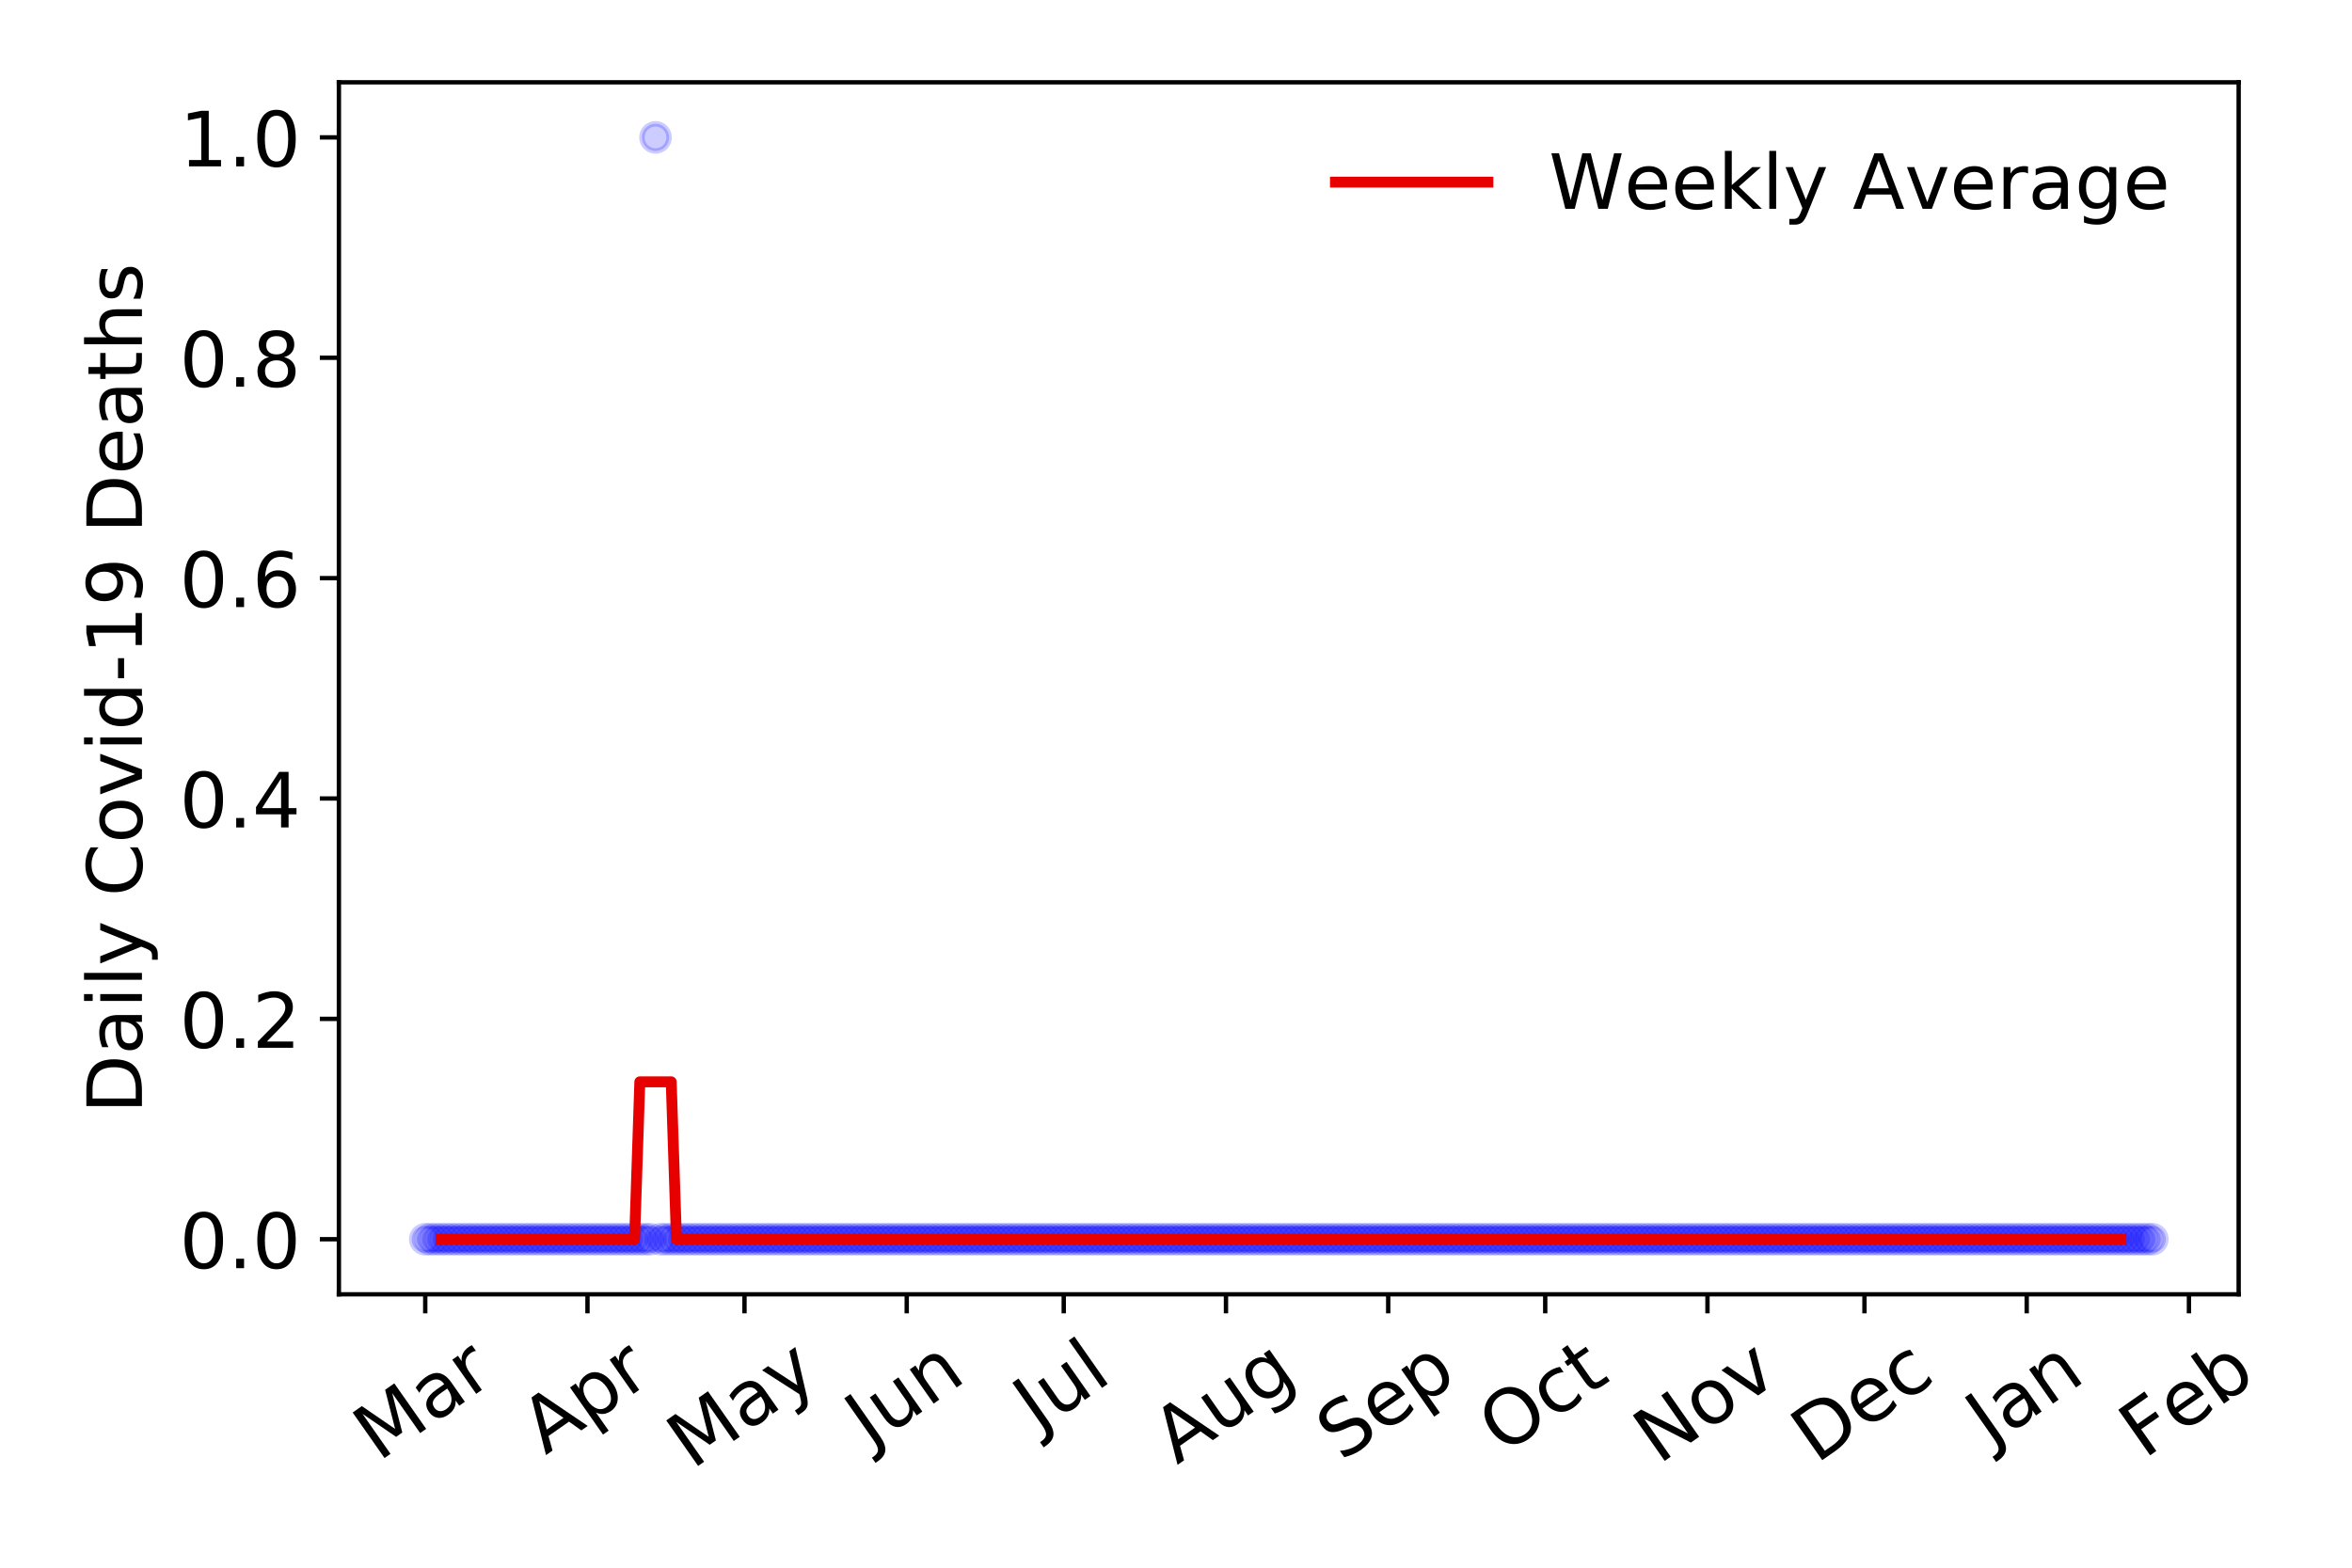 <?xml version="1.0" encoding="utf-8" standalone="no"?>
<!DOCTYPE svg PUBLIC "-//W3C//DTD SVG 1.1//EN"
  "http://www.w3.org/Graphics/SVG/1.1/DTD/svg11.dtd">
<!-- Created with matplotlib (https://matplotlib.org/) -->
<svg height="288pt" version="1.1" viewBox="0 0 432 288" width="432pt" xmlns="http://www.w3.org/2000/svg" xmlns:xlink="http://www.w3.org/1999/xlink">
 <defs>
  <style type="text/css">
*{stroke-linecap:butt;stroke-linejoin:round;}
  </style>
 </defs>
 <g id="figure_1">
  <g id="patch_1">
   <path d="M 0 288 
L 432 288 
L 432 0 
L 0 0 
z
" style="fill:#ffffff;"/>
  </g>
  <g id="axes_1">
   <g id="patch_2">
    <path d="M 62.245 237.778 
L 411.183 237.778 
L 411.183 15.12 
L 62.245 15.12 
z
" style="fill:#ffffff;"/>
   </g>
   <g id="matplotlib.axis_1">
    <g id="xtick_1">
     <g id="line2d_1">
      <defs>
       <path d="M 0 0 
L 0 3.5 
" id="ma08a3206c7" style="stroke:#000000;stroke-width:0.8;"/>
      </defs>
      <g>
       <use style="stroke:#000000;stroke-width:0.8;" x="78.106" xlink:href="#ma08a3206c7" y="237.778"/>
      </g>
     </g>
     <g id="text_1">
      <!-- Mar -->
      <defs>
       <path d="M 9.812 72.906 
L 24.516 72.906 
L 43.109 23.297 
L 61.812 72.906 
L 76.516 72.906 
L 76.516 0 
L 66.891 0 
L 66.891 64.016 
L 48.094 14.016 
L 38.188 14.016 
L 19.391 64.016 
L 19.391 0 
L 9.812 0 
z
" id="DejaVuSans-77"/>
       <path d="M 34.281 27.484 
Q 23.391 27.484 19.188 25 
Q 14.984 22.516 14.984 16.5 
Q 14.984 11.719 18.141 8.906 
Q 21.297 6.109 26.703 6.109 
Q 34.188 6.109 38.703 11.406 
Q 43.219 16.703 43.219 25.484 
L 43.219 27.484 
z
M 52.203 31.203 
L 52.203 0 
L 43.219 0 
L 43.219 8.297 
Q 40.141 3.328 35.547 0.953 
Q 30.953 -1.422 24.312 -1.422 
Q 15.922 -1.422 10.953 3.297 
Q 6 8.016 6 15.922 
Q 6 25.141 12.172 29.828 
Q 18.359 34.516 30.609 34.516 
L 43.219 34.516 
L 43.219 35.406 
Q 43.219 41.609 39.141 45 
Q 35.062 48.391 27.688 48.391 
Q 23 48.391 18.547 47.266 
Q 14.109 46.141 10.016 43.891 
L 10.016 52.203 
Q 14.938 54.109 19.578 55.047 
Q 24.219 56 28.609 56 
Q 40.484 56 46.344 49.844 
Q 52.203 43.703 52.203 31.203 
z
" id="DejaVuSans-97"/>
       <path d="M 41.109 46.297 
Q 39.594 47.172 37.812 47.578 
Q 36.031 48 33.891 48 
Q 26.266 48 22.188 43.047 
Q 18.109 38.094 18.109 28.812 
L 18.109 0 
L 9.078 0 
L 9.078 54.688 
L 18.109 54.688 
L 18.109 46.188 
Q 20.953 51.172 25.484 53.578 
Q 30.031 56 36.531 56 
Q 37.453 56 38.578 55.875 
Q 39.703 55.766 41.062 55.516 
z
" id="DejaVuSans-114"/>
      </defs>
      <g transform="translate(69.503 268.643)rotate(-35)scale(0.14 -0.14)">
       <use xlink:href="#DejaVuSans-77"/>
       <use x="86.279" xlink:href="#DejaVuSans-97"/>
       <use x="147.559" xlink:href="#DejaVuSans-114"/>
      </g>
     </g>
    </g>
    <g id="xtick_2">
     <g id="line2d_2">
      <g>
       <use style="stroke:#000000;stroke-width:0.8;" x="107.905" xlink:href="#ma08a3206c7" y="237.778"/>
      </g>
     </g>
     <g id="text_2">
      <!-- Apr -->
      <defs>
       <path d="M 34.188 63.188 
L 20.797 26.906 
L 47.609 26.906 
z
M 28.609 72.906 
L 39.797 72.906 
L 67.578 0 
L 57.328 0 
L 50.688 18.703 
L 17.828 18.703 
L 11.188 0 
L 0.781 0 
z
" id="DejaVuSans-65"/>
       <path d="M 18.109 8.203 
L 18.109 -20.797 
L 9.078 -20.797 
L 9.078 54.688 
L 18.109 54.688 
L 18.109 46.391 
Q 20.953 51.266 25.266 53.625 
Q 29.594 56 35.594 56 
Q 45.562 56 51.781 48.094 
Q 58.016 40.188 58.016 27.297 
Q 58.016 14.406 51.781 6.484 
Q 45.562 -1.422 35.594 -1.422 
Q 29.594 -1.422 25.266 0.953 
Q 20.953 3.328 18.109 8.203 
z
M 48.688 27.297 
Q 48.688 37.203 44.609 42.844 
Q 40.531 48.484 33.406 48.484 
Q 26.266 48.484 22.188 42.844 
Q 18.109 37.203 18.109 27.297 
Q 18.109 17.391 22.188 11.75 
Q 26.266 6.109 33.406 6.109 
Q 40.531 6.109 44.609 11.75 
Q 48.688 17.391 48.688 27.297 
z
" id="DejaVuSans-112"/>
      </defs>
      <g transform="translate(100.201 267.384)rotate(-35)scale(0.14 -0.14)">
       <use xlink:href="#DejaVuSans-65"/>
       <use x="68.408" xlink:href="#DejaVuSans-112"/>
       <use x="131.885" xlink:href="#DejaVuSans-114"/>
      </g>
     </g>
    </g>
    <g id="xtick_3">
     <g id="line2d_3">
      <g>
       <use style="stroke:#000000;stroke-width:0.8;" x="136.743" xlink:href="#ma08a3206c7" y="237.778"/>
      </g>
     </g>
     <g id="text_3">
      <!-- May -->
      <defs>
       <path d="M 32.172 -5.078 
Q 28.375 -14.844 24.75 -17.812 
Q 21.141 -20.797 15.094 -20.797 
L 7.906 -20.797 
L 7.906 -13.281 
L 13.188 -13.281 
Q 16.891 -13.281 18.938 -11.516 
Q 21 -9.766 23.484 -3.219 
L 25.094 0.875 
L 2.984 54.688 
L 12.5 54.688 
L 29.594 11.922 
L 46.688 54.688 
L 56.203 54.688 
z
" id="DejaVuSans-121"/>
      </defs>
      <g transform="translate(127.103 270.094)rotate(-35)scale(0.14 -0.14)">
       <use xlink:href="#DejaVuSans-77"/>
       <use x="86.279" xlink:href="#DejaVuSans-97"/>
       <use x="147.559" xlink:href="#DejaVuSans-121"/>
      </g>
     </g>
    </g>
    <g id="xtick_4">
     <g id="line2d_4">
      <g>
       <use style="stroke:#000000;stroke-width:0.8;" x="166.542" xlink:href="#ma08a3206c7" y="237.778"/>
      </g>
     </g>
     <g id="text_4">
      <!-- Jun -->
      <defs>
       <path d="M 9.812 72.906 
L 19.672 72.906 
L 19.672 5.078 
Q 19.672 -8.109 14.672 -14.062 
Q 9.672 -20.016 -1.422 -20.016 
L -5.172 -20.016 
L -5.172 -11.719 
L -2.094 -11.719 
Q 4.438 -11.719 7.125 -8.047 
Q 9.812 -4.391 9.812 5.078 
z
" id="DejaVuSans-74"/>
       <path d="M 8.5 21.578 
L 8.5 54.688 
L 17.484 54.688 
L 17.484 21.922 
Q 17.484 14.156 20.5 10.266 
Q 23.531 6.391 29.594 6.391 
Q 36.859 6.391 41.078 11.031 
Q 45.312 15.672 45.312 23.688 
L 45.312 54.688 
L 54.297 54.688 
L 54.297 0 
L 45.312 0 
L 45.312 8.406 
Q 42.047 3.422 37.719 1 
Q 33.406 -1.422 27.688 -1.422 
Q 18.266 -1.422 13.375 4.438 
Q 8.5 10.297 8.5 21.578 
z
M 31.109 56 
z
" id="DejaVuSans-117"/>
       <path d="M 54.891 33.016 
L 54.891 0 
L 45.906 0 
L 45.906 32.719 
Q 45.906 40.484 42.875 44.328 
Q 39.844 48.188 33.797 48.188 
Q 26.516 48.188 22.312 43.547 
Q 18.109 38.922 18.109 30.906 
L 18.109 0 
L 9.078 0 
L 9.078 54.688 
L 18.109 54.688 
L 18.109 46.188 
Q 21.344 51.125 25.703 53.562 
Q 30.078 56 35.797 56 
Q 45.219 56 50.047 50.172 
Q 54.891 44.344 54.891 33.016 
z
" id="DejaVuSans-110"/>
      </defs>
      <g transform="translate(159.798 266.039)rotate(-35)scale(0.14 -0.14)">
       <use xlink:href="#DejaVuSans-74"/>
       <use x="29.492" xlink:href="#DejaVuSans-117"/>
       <use x="92.871" xlink:href="#DejaVuSans-110"/>
      </g>
     </g>
    </g>
    <g id="xtick_5">
     <g id="line2d_5">
      <g>
       <use style="stroke:#000000;stroke-width:0.8;" x="195.38" xlink:href="#ma08a3206c7" y="237.778"/>
      </g>
     </g>
     <g id="text_5">
      <!-- Jul -->
      <defs>
       <path d="M 9.422 75.984 
L 18.406 75.984 
L 18.406 0 
L 9.422 0 
z
" id="DejaVuSans-108"/>
      </defs>
      <g transform="translate(190.677 263.181)rotate(-35)scale(0.14 -0.14)">
       <use xlink:href="#DejaVuSans-74"/>
       <use x="29.492" xlink:href="#DejaVuSans-117"/>
       <use x="92.871" xlink:href="#DejaVuSans-108"/>
      </g>
     </g>
    </g>
    <g id="xtick_6">
     <g id="line2d_6">
      <g>
       <use style="stroke:#000000;stroke-width:0.8;" x="225.179" xlink:href="#ma08a3206c7" y="237.778"/>
      </g>
     </g>
     <g id="text_6">
      <!-- Aug -->
      <defs>
       <path d="M 45.406 27.984 
Q 45.406 37.75 41.375 43.109 
Q 37.359 48.484 30.078 48.484 
Q 22.859 48.484 18.828 43.109 
Q 14.797 37.75 14.797 27.984 
Q 14.797 18.266 18.828 12.891 
Q 22.859 7.516 30.078 7.516 
Q 37.359 7.516 41.375 12.891 
Q 45.406 18.266 45.406 27.984 
z
M 54.391 6.781 
Q 54.391 -7.172 48.188 -13.984 
Q 42 -20.797 29.203 -20.797 
Q 24.469 -20.797 20.266 -20.094 
Q 16.062 -19.391 12.109 -17.922 
L 12.109 -9.188 
Q 16.062 -11.328 19.922 -12.344 
Q 23.781 -13.375 27.781 -13.375 
Q 36.625 -13.375 41.016 -8.766 
Q 45.406 -4.156 45.406 5.172 
L 45.406 9.625 
Q 42.625 4.781 38.281 2.391 
Q 33.938 0 27.875 0 
Q 17.828 0 11.672 7.656 
Q 5.516 15.328 5.516 27.984 
Q 5.516 40.672 11.672 48.328 
Q 17.828 56 27.875 56 
Q 33.938 56 38.281 53.609 
Q 42.625 51.219 45.406 46.391 
L 45.406 54.688 
L 54.391 54.688 
z
" id="DejaVuSans-103"/>
      </defs>
      <g transform="translate(216.198 269.172)rotate(-35)scale(0.14 -0.14)">
       <use xlink:href="#DejaVuSans-65"/>
       <use x="68.408" xlink:href="#DejaVuSans-117"/>
       <use x="131.787" xlink:href="#DejaVuSans-103"/>
      </g>
     </g>
    </g>
    <g id="xtick_7">
     <g id="line2d_7">
      <g>
       <use style="stroke:#000000;stroke-width:0.8;" x="254.978" xlink:href="#ma08a3206c7" y="237.778"/>
      </g>
     </g>
     <g id="text_7">
      <!-- Sep -->
      <defs>
       <path d="M 53.516 70.516 
L 53.516 60.891 
Q 47.906 63.578 42.922 64.891 
Q 37.938 66.219 33.297 66.219 
Q 25.25 66.219 20.875 63.094 
Q 16.5 59.969 16.5 54.203 
Q 16.5 49.359 19.406 46.891 
Q 22.312 44.438 30.422 42.922 
L 36.375 41.703 
Q 47.406 39.594 52.656 34.297 
Q 57.906 29 57.906 20.125 
Q 57.906 9.516 50.797 4.047 
Q 43.703 -1.422 29.984 -1.422 
Q 24.812 -1.422 18.969 -0.25 
Q 13.141 0.922 6.891 3.219 
L 6.891 13.375 
Q 12.891 10.016 18.656 8.297 
Q 24.422 6.594 29.984 6.594 
Q 38.422 6.594 43.016 9.906 
Q 47.609 13.234 47.609 19.391 
Q 47.609 24.75 44.312 27.781 
Q 41.016 30.812 33.5 32.328 
L 27.484 33.5 
Q 16.453 35.688 11.516 40.375 
Q 6.594 45.062 6.594 53.422 
Q 6.594 63.094 13.406 68.656 
Q 20.219 74.219 32.172 74.219 
Q 37.312 74.219 42.625 73.281 
Q 47.953 72.359 53.516 70.516 
z
" id="DejaVuSans-83"/>
       <path d="M 56.203 29.594 
L 56.203 25.203 
L 14.891 25.203 
Q 15.484 15.922 20.484 11.062 
Q 25.484 6.203 34.422 6.203 
Q 39.594 6.203 44.453 7.469 
Q 49.312 8.734 54.109 11.281 
L 54.109 2.781 
Q 49.266 0.734 44.188 -0.344 
Q 39.109 -1.422 33.891 -1.422 
Q 20.797 -1.422 13.156 6.188 
Q 5.516 13.812 5.516 26.812 
Q 5.516 40.234 12.766 48.109 
Q 20.016 56 32.328 56 
Q 43.359 56 49.781 48.891 
Q 56.203 41.797 56.203 29.594 
z
M 47.219 32.234 
Q 47.125 39.594 43.094 43.984 
Q 39.062 48.391 32.422 48.391 
Q 24.906 48.391 20.391 44.141 
Q 15.875 39.891 15.188 32.172 
z
" id="DejaVuSans-101"/>
      </defs>
      <g transform="translate(246.385 268.629)rotate(-35)scale(0.14 -0.14)">
       <use xlink:href="#DejaVuSans-83"/>
       <use x="63.477" xlink:href="#DejaVuSans-101"/>
       <use x="125" xlink:href="#DejaVuSans-112"/>
      </g>
     </g>
    </g>
    <g id="xtick_8">
     <g id="line2d_8">
      <g>
       <use style="stroke:#000000;stroke-width:0.8;" x="283.816" xlink:href="#ma08a3206c7" y="237.778"/>
      </g>
     </g>
     <g id="text_8">
      <!-- Oct -->
      <defs>
       <path d="M 39.406 66.219 
Q 28.656 66.219 22.328 58.203 
Q 16.016 50.203 16.016 36.375 
Q 16.016 22.609 22.328 14.594 
Q 28.656 6.594 39.406 6.594 
Q 50.141 6.594 56.422 14.594 
Q 62.703 22.609 62.703 36.375 
Q 62.703 50.203 56.422 58.203 
Q 50.141 66.219 39.406 66.219 
z
M 39.406 74.219 
Q 54.734 74.219 63.906 63.938 
Q 73.094 53.656 73.094 36.375 
Q 73.094 19.141 63.906 8.859 
Q 54.734 -1.422 39.406 -1.422 
Q 24.031 -1.422 14.812 8.828 
Q 5.609 19.094 5.609 36.375 
Q 5.609 53.656 14.812 63.938 
Q 24.031 74.219 39.406 74.219 
z
" id="DejaVuSans-79"/>
       <path d="M 48.781 52.594 
L 48.781 44.188 
Q 44.969 46.297 41.141 47.344 
Q 37.312 48.391 33.406 48.391 
Q 24.656 48.391 19.812 42.844 
Q 14.984 37.312 14.984 27.297 
Q 14.984 17.281 19.812 11.734 
Q 24.656 6.203 33.406 6.203 
Q 37.312 6.203 41.141 7.25 
Q 44.969 8.297 48.781 10.406 
L 48.781 2.094 
Q 45.016 0.344 40.984 -0.531 
Q 36.969 -1.422 32.422 -1.422 
Q 20.062 -1.422 12.781 6.344 
Q 5.516 14.109 5.516 27.297 
Q 5.516 40.672 12.859 48.328 
Q 20.219 56 33.016 56 
Q 37.156 56 41.109 55.141 
Q 45.062 54.297 48.781 52.594 
z
" id="DejaVuSans-99"/>
       <path d="M 18.312 70.219 
L 18.312 54.688 
L 36.812 54.688 
L 36.812 47.703 
L 18.312 47.703 
L 18.312 18.016 
Q 18.312 11.328 20.141 9.422 
Q 21.969 7.516 27.594 7.516 
L 36.812 7.516 
L 36.812 0 
L 27.594 0 
Q 17.188 0 13.234 3.875 
Q 9.281 7.766 9.281 18.016 
L 9.281 47.703 
L 2.688 47.703 
L 2.688 54.688 
L 9.281 54.688 
L 9.281 70.219 
z
" id="DejaVuSans-116"/>
      </defs>
      <g transform="translate(276.117 267.377)rotate(-35)scale(0.14 -0.14)">
       <use xlink:href="#DejaVuSans-79"/>
       <use x="78.711" xlink:href="#DejaVuSans-99"/>
       <use x="133.691" xlink:href="#DejaVuSans-116"/>
      </g>
     </g>
    </g>
    <g id="xtick_9">
     <g id="line2d_9">
      <g>
       <use style="stroke:#000000;stroke-width:0.8;" x="313.615" xlink:href="#ma08a3206c7" y="237.778"/>
      </g>
     </g>
     <g id="text_9">
      <!-- Nov -->
      <defs>
       <path d="M 9.812 72.906 
L 23.094 72.906 
L 55.422 11.922 
L 55.422 72.906 
L 64.984 72.906 
L 64.984 0 
L 51.703 0 
L 19.391 60.984 
L 19.391 0 
L 9.812 0 
z
" id="DejaVuSans-78"/>
       <path d="M 30.609 48.391 
Q 23.391 48.391 19.188 42.75 
Q 14.984 37.109 14.984 27.297 
Q 14.984 17.484 19.156 11.844 
Q 23.344 6.203 30.609 6.203 
Q 37.797 6.203 41.984 11.859 
Q 46.188 17.531 46.188 27.297 
Q 46.188 37.016 41.984 42.703 
Q 37.797 48.391 30.609 48.391 
z
M 30.609 56 
Q 42.328 56 49.016 48.375 
Q 55.719 40.766 55.719 27.297 
Q 55.719 13.875 49.016 6.219 
Q 42.328 -1.422 30.609 -1.422 
Q 18.844 -1.422 12.172 6.219 
Q 5.516 13.875 5.516 27.297 
Q 5.516 40.766 12.172 48.375 
Q 18.844 56 30.609 56 
z
" id="DejaVuSans-111"/>
       <path d="M 2.984 54.688 
L 12.5 54.688 
L 29.594 8.797 
L 46.688 54.688 
L 56.203 54.688 
L 35.688 0 
L 23.484 0 
z
" id="DejaVuSans-118"/>
      </defs>
      <g transform="translate(304.638 269.166)rotate(-35)scale(0.14 -0.14)">
       <use xlink:href="#DejaVuSans-78"/>
       <use x="74.805" xlink:href="#DejaVuSans-111"/>
       <use x="135.986" xlink:href="#DejaVuSans-118"/>
      </g>
     </g>
    </g>
    <g id="xtick_10">
     <g id="line2d_10">
      <g>
       <use style="stroke:#000000;stroke-width:0.8;" x="342.453" xlink:href="#ma08a3206c7" y="237.778"/>
      </g>
     </g>
     <g id="text_10">
      <!-- Dec -->
      <defs>
       <path d="M 19.672 64.797 
L 19.672 8.109 
L 31.594 8.109 
Q 46.688 8.109 53.688 14.938 
Q 60.688 21.781 60.688 36.531 
Q 60.688 51.172 53.688 57.984 
Q 46.688 64.797 31.594 64.797 
z
M 9.812 72.906 
L 30.078 72.906 
Q 51.266 72.906 61.172 64.094 
Q 71.094 55.281 71.094 36.531 
Q 71.094 17.672 61.125 8.828 
Q 51.172 0 30.078 0 
L 9.812 0 
z
" id="DejaVuSans-68"/>
      </defs>
      <g transform="translate(333.572 269.032)rotate(-35)scale(0.14 -0.14)">
       <use xlink:href="#DejaVuSans-68"/>
       <use x="77.002" xlink:href="#DejaVuSans-101"/>
       <use x="138.525" xlink:href="#DejaVuSans-99"/>
      </g>
     </g>
    </g>
    <g id="xtick_11">
     <g id="line2d_11">
      <g>
       <use style="stroke:#000000;stroke-width:0.8;" x="372.252" xlink:href="#ma08a3206c7" y="237.778"/>
      </g>
     </g>
     <g id="text_11">
      <!-- Jan -->
      <g transform="translate(365.628 265.871)rotate(-35)scale(0.14 -0.14)">
       <use xlink:href="#DejaVuSans-74"/>
       <use x="29.492" xlink:href="#DejaVuSans-97"/>
       <use x="90.771" xlink:href="#DejaVuSans-110"/>
      </g>
     </g>
    </g>
    <g id="xtick_12">
     <g id="line2d_12">
      <g>
       <use style="stroke:#000000;stroke-width:0.8;" x="402.051" xlink:href="#ma08a3206c7" y="237.778"/>
      </g>
     </g>
     <g id="text_12">
      <!-- Feb -->
      <defs>
       <path d="M 9.812 72.906 
L 51.703 72.906 
L 51.703 64.594 
L 19.672 64.594 
L 19.672 43.109 
L 48.578 43.109 
L 48.578 34.812 
L 19.672 34.812 
L 19.672 0 
L 9.812 0 
z
" id="DejaVuSans-70"/>
       <path d="M 48.688 27.297 
Q 48.688 37.203 44.609 42.844 
Q 40.531 48.484 33.406 48.484 
Q 26.266 48.484 22.188 42.844 
Q 18.109 37.203 18.109 27.297 
Q 18.109 17.391 22.188 11.75 
Q 26.266 6.109 33.406 6.109 
Q 40.531 6.109 44.609 11.75 
Q 48.688 17.391 48.688 27.297 
z
M 18.109 46.391 
Q 20.953 51.266 25.266 53.625 
Q 29.594 56 35.594 56 
Q 45.562 56 51.781 48.094 
Q 58.016 40.188 58.016 27.297 
Q 58.016 14.406 51.781 6.484 
Q 45.562 -1.422 35.594 -1.422 
Q 29.594 -1.422 25.266 0.953 
Q 20.953 3.328 18.109 8.203 
L 18.109 0 
L 9.078 0 
L 9.078 75.984 
L 18.109 75.984 
z
" id="DejaVuSans-98"/>
      </defs>
      <g transform="translate(393.805 268.143)rotate(-35)scale(0.14 -0.14)">
       <use xlink:href="#DejaVuSans-70"/>
       <use x="57.441" xlink:href="#DejaVuSans-101"/>
       <use x="118.965" xlink:href="#DejaVuSans-98"/>
      </g>
     </g>
    </g>
   </g>
   <g id="matplotlib.axis_2">
    <g id="ytick_1">
     <g id="line2d_13">
      <defs>
       <path d="M 0 0 
L -3.5 0 
" id="m2fc5abe8d3" style="stroke:#000000;stroke-width:0.8;"/>
      </defs>
      <g>
       <use style="stroke:#000000;stroke-width:0.8;" x="62.245" xlink:href="#m2fc5abe8d3" y="227.657"/>
      </g>
     </g>
     <g id="text_13">
      <!-- 0.0 -->
      <defs>
       <path d="M 31.781 66.406 
Q 24.172 66.406 20.328 58.906 
Q 16.5 51.422 16.5 36.375 
Q 16.5 21.391 20.328 13.891 
Q 24.172 6.391 31.781 6.391 
Q 39.453 6.391 43.281 13.891 
Q 47.125 21.391 47.125 36.375 
Q 47.125 51.422 43.281 58.906 
Q 39.453 66.406 31.781 66.406 
z
M 31.781 74.219 
Q 44.047 74.219 50.516 64.516 
Q 56.984 54.828 56.984 36.375 
Q 56.984 17.969 50.516 8.266 
Q 44.047 -1.422 31.781 -1.422 
Q 19.531 -1.422 13.062 8.266 
Q 6.594 17.969 6.594 36.375 
Q 6.594 54.828 13.062 64.516 
Q 19.531 74.219 31.781 74.219 
z
" id="DejaVuSans-48"/>
       <path d="M 10.688 12.406 
L 21 12.406 
L 21 0 
L 10.688 0 
z
" id="DejaVuSans-46"/>
      </defs>
      <g transform="translate(32.981 232.976)scale(0.14 -0.14)">
       <use xlink:href="#DejaVuSans-48"/>
       <use x="63.623" xlink:href="#DejaVuSans-46"/>
       <use x="95.41" xlink:href="#DejaVuSans-48"/>
      </g>
     </g>
    </g>
    <g id="ytick_2">
     <g id="line2d_14">
      <g>
       <use style="stroke:#000000;stroke-width:0.8;" x="62.245" xlink:href="#m2fc5abe8d3" y="187.174"/>
      </g>
     </g>
     <g id="text_14">
      <!-- 0.2 -->
      <defs>
       <path d="M 19.188 8.297 
L 53.609 8.297 
L 53.609 0 
L 7.328 0 
L 7.328 8.297 
Q 12.938 14.109 22.625 23.891 
Q 32.328 33.688 34.812 36.531 
Q 39.547 41.844 41.422 45.531 
Q 43.312 49.219 43.312 52.781 
Q 43.312 58.594 39.234 62.25 
Q 35.156 65.922 28.609 65.922 
Q 23.969 65.922 18.812 64.312 
Q 13.672 62.703 7.812 59.422 
L 7.812 69.391 
Q 13.766 71.781 18.938 73 
Q 24.125 74.219 28.422 74.219 
Q 39.75 74.219 46.484 68.547 
Q 53.219 62.891 53.219 53.422 
Q 53.219 48.922 51.531 44.891 
Q 49.859 40.875 45.406 35.406 
Q 44.188 33.984 37.641 27.219 
Q 31.109 20.453 19.188 8.297 
z
" id="DejaVuSans-50"/>
      </defs>
      <g transform="translate(32.981 192.493)scale(0.14 -0.14)">
       <use xlink:href="#DejaVuSans-48"/>
       <use x="63.623" xlink:href="#DejaVuSans-46"/>
       <use x="95.41" xlink:href="#DejaVuSans-50"/>
      </g>
     </g>
    </g>
    <g id="ytick_3">
     <g id="line2d_15">
      <g>
       <use style="stroke:#000000;stroke-width:0.8;" x="62.245" xlink:href="#m2fc5abe8d3" y="146.691"/>
      </g>
     </g>
     <g id="text_15">
      <!-- 0.4 -->
      <defs>
       <path d="M 37.797 64.312 
L 12.891 25.391 
L 37.797 25.391 
z
M 35.203 72.906 
L 47.609 72.906 
L 47.609 25.391 
L 58.016 25.391 
L 58.016 17.188 
L 47.609 17.188 
L 47.609 0 
L 37.797 0 
L 37.797 17.188 
L 4.891 17.188 
L 4.891 26.703 
z
" id="DejaVuSans-52"/>
      </defs>
      <g transform="translate(32.981 152.01)scale(0.14 -0.14)">
       <use xlink:href="#DejaVuSans-48"/>
       <use x="63.623" xlink:href="#DejaVuSans-46"/>
       <use x="95.41" xlink:href="#DejaVuSans-52"/>
      </g>
     </g>
    </g>
    <g id="ytick_4">
     <g id="line2d_16">
      <g>
       <use style="stroke:#000000;stroke-width:0.8;" x="62.245" xlink:href="#m2fc5abe8d3" y="106.207"/>
      </g>
     </g>
     <g id="text_16">
      <!-- 0.6 -->
      <defs>
       <path d="M 33.016 40.375 
Q 26.375 40.375 22.484 35.828 
Q 18.609 31.297 18.609 23.391 
Q 18.609 15.531 22.484 10.953 
Q 26.375 6.391 33.016 6.391 
Q 39.656 6.391 43.531 10.953 
Q 47.406 15.531 47.406 23.391 
Q 47.406 31.297 43.531 35.828 
Q 39.656 40.375 33.016 40.375 
z
M 52.594 71.297 
L 52.594 62.312 
Q 48.875 64.062 45.094 64.984 
Q 41.312 65.922 37.594 65.922 
Q 27.828 65.922 22.672 59.328 
Q 17.531 52.734 16.797 39.406 
Q 19.672 43.656 24.016 45.922 
Q 28.375 48.188 33.594 48.188 
Q 44.578 48.188 50.953 41.516 
Q 57.328 34.859 57.328 23.391 
Q 57.328 12.156 50.688 5.359 
Q 44.047 -1.422 33.016 -1.422 
Q 20.359 -1.422 13.672 8.266 
Q 6.984 17.969 6.984 36.375 
Q 6.984 53.656 15.188 63.938 
Q 23.391 74.219 37.203 74.219 
Q 40.922 74.219 44.703 73.484 
Q 48.484 72.75 52.594 71.297 
z
" id="DejaVuSans-54"/>
      </defs>
      <g transform="translate(32.981 111.526)scale(0.14 -0.14)">
       <use xlink:href="#DejaVuSans-48"/>
       <use x="63.623" xlink:href="#DejaVuSans-46"/>
       <use x="95.41" xlink:href="#DejaVuSans-54"/>
      </g>
     </g>
    </g>
    <g id="ytick_5">
     <g id="line2d_17">
      <g>
       <use style="stroke:#000000;stroke-width:0.8;" x="62.245" xlink:href="#m2fc5abe8d3" y="65.724"/>
      </g>
     </g>
     <g id="text_17">
      <!-- 0.8 -->
      <defs>
       <path d="M 31.781 34.625 
Q 24.75 34.625 20.719 30.859 
Q 16.703 27.094 16.703 20.516 
Q 16.703 13.922 20.719 10.156 
Q 24.75 6.391 31.781 6.391 
Q 38.812 6.391 42.859 10.172 
Q 46.922 13.969 46.922 20.516 
Q 46.922 27.094 42.891 30.859 
Q 38.875 34.625 31.781 34.625 
z
M 21.922 38.812 
Q 15.578 40.375 12.031 44.719 
Q 8.5 49.078 8.5 55.328 
Q 8.5 64.062 14.719 69.141 
Q 20.953 74.219 31.781 74.219 
Q 42.672 74.219 48.875 69.141 
Q 55.078 64.062 55.078 55.328 
Q 55.078 49.078 51.531 44.719 
Q 48 40.375 41.703 38.812 
Q 48.828 37.156 52.797 32.312 
Q 56.781 27.484 56.781 20.516 
Q 56.781 9.906 50.312 4.234 
Q 43.844 -1.422 31.781 -1.422 
Q 19.734 -1.422 13.25 4.234 
Q 6.781 9.906 6.781 20.516 
Q 6.781 27.484 10.781 32.312 
Q 14.797 37.156 21.922 38.812 
z
M 18.312 54.391 
Q 18.312 48.734 21.844 45.562 
Q 25.391 42.391 31.781 42.391 
Q 38.141 42.391 41.719 45.562 
Q 45.312 48.734 45.312 54.391 
Q 45.312 60.062 41.719 63.234 
Q 38.141 66.406 31.781 66.406 
Q 25.391 66.406 21.844 63.234 
Q 18.312 60.062 18.312 54.391 
z
" id="DejaVuSans-56"/>
      </defs>
      <g transform="translate(32.981 71.043)scale(0.14 -0.14)">
       <use xlink:href="#DejaVuSans-48"/>
       <use x="63.623" xlink:href="#DejaVuSans-46"/>
       <use x="95.41" xlink:href="#DejaVuSans-56"/>
      </g>
     </g>
    </g>
    <g id="ytick_6">
     <g id="line2d_18">
      <g>
       <use style="stroke:#000000;stroke-width:0.8;" x="62.245" xlink:href="#m2fc5abe8d3" y="25.241"/>
      </g>
     </g>
     <g id="text_18">
      <!-- 1.0 -->
      <defs>
       <path d="M 12.406 8.297 
L 28.516 8.297 
L 28.516 63.922 
L 10.984 60.406 
L 10.984 69.391 
L 28.422 72.906 
L 38.281 72.906 
L 38.281 8.297 
L 54.391 8.297 
L 54.391 0 
L 12.406 0 
z
" id="DejaVuSans-49"/>
      </defs>
      <g transform="translate(32.981 30.56)scale(0.14 -0.14)">
       <use xlink:href="#DejaVuSans-49"/>
       <use x="63.623" xlink:href="#DejaVuSans-46"/>
       <use x="95.41" xlink:href="#DejaVuSans-48"/>
      </g>
     </g>
    </g>
    <g id="text_19">
     <!-- Daily Covid-19 Deaths -->
     <defs>
      <path d="M 9.422 54.688 
L 18.406 54.688 
L 18.406 0 
L 9.422 0 
z
M 9.422 75.984 
L 18.406 75.984 
L 18.406 64.594 
L 9.422 64.594 
z
" id="DejaVuSans-105"/>
      <path id="DejaVuSans-32"/>
      <path d="M 64.406 67.281 
L 64.406 56.891 
Q 59.422 61.531 53.781 63.812 
Q 48.141 66.109 41.797 66.109 
Q 29.297 66.109 22.656 58.469 
Q 16.016 50.828 16.016 36.375 
Q 16.016 21.969 22.656 14.328 
Q 29.297 6.688 41.797 6.688 
Q 48.141 6.688 53.781 8.984 
Q 59.422 11.281 64.406 15.922 
L 64.406 5.609 
Q 59.234 2.094 53.438 0.328 
Q 47.656 -1.422 41.219 -1.422 
Q 24.656 -1.422 15.125 8.703 
Q 5.609 18.844 5.609 36.375 
Q 5.609 53.953 15.125 64.078 
Q 24.656 74.219 41.219 74.219 
Q 47.75 74.219 53.531 72.484 
Q 59.328 70.75 64.406 67.281 
z
" id="DejaVuSans-67"/>
      <path d="M 45.406 46.391 
L 45.406 75.984 
L 54.391 75.984 
L 54.391 0 
L 45.406 0 
L 45.406 8.203 
Q 42.578 3.328 38.25 0.953 
Q 33.938 -1.422 27.875 -1.422 
Q 17.969 -1.422 11.734 6.484 
Q 5.516 14.406 5.516 27.297 
Q 5.516 40.188 11.734 48.094 
Q 17.969 56 27.875 56 
Q 33.938 56 38.25 53.625 
Q 42.578 51.266 45.406 46.391 
z
M 14.797 27.297 
Q 14.797 17.391 18.875 11.75 
Q 22.953 6.109 30.078 6.109 
Q 37.203 6.109 41.297 11.75 
Q 45.406 17.391 45.406 27.297 
Q 45.406 37.203 41.297 42.844 
Q 37.203 48.484 30.078 48.484 
Q 22.953 48.484 18.875 42.844 
Q 14.797 37.203 14.797 27.297 
z
" id="DejaVuSans-100"/>
      <path d="M 4.891 31.391 
L 31.203 31.391 
L 31.203 23.391 
L 4.891 23.391 
z
" id="DejaVuSans-45"/>
      <path d="M 10.984 1.516 
L 10.984 10.5 
Q 14.703 8.734 18.5 7.812 
Q 22.312 6.891 25.984 6.891 
Q 35.75 6.891 40.891 13.453 
Q 46.047 20.016 46.781 33.406 
Q 43.953 29.203 39.594 26.953 
Q 35.25 24.703 29.984 24.703 
Q 19.047 24.703 12.672 31.312 
Q 6.297 37.938 6.297 49.422 
Q 6.297 60.641 12.938 67.422 
Q 19.578 74.219 30.609 74.219 
Q 43.266 74.219 49.922 64.516 
Q 56.594 54.828 56.594 36.375 
Q 56.594 19.141 48.406 8.859 
Q 40.234 -1.422 26.422 -1.422 
Q 22.703 -1.422 18.891 -0.688 
Q 15.094 0.047 10.984 1.516 
z
M 30.609 32.422 
Q 37.25 32.422 41.125 36.953 
Q 45.016 41.5 45.016 49.422 
Q 45.016 57.281 41.125 61.844 
Q 37.25 66.406 30.609 66.406 
Q 23.969 66.406 20.094 61.844 
Q 16.219 57.281 16.219 49.422 
Q 16.219 41.5 20.094 36.953 
Q 23.969 32.422 30.609 32.422 
z
" id="DejaVuSans-57"/>
      <path d="M 54.891 33.016 
L 54.891 0 
L 45.906 0 
L 45.906 32.719 
Q 45.906 40.484 42.875 44.328 
Q 39.844 48.188 33.797 48.188 
Q 26.516 48.188 22.312 43.547 
Q 18.109 38.922 18.109 30.906 
L 18.109 0 
L 9.078 0 
L 9.078 75.984 
L 18.109 75.984 
L 18.109 46.188 
Q 21.344 51.125 25.703 53.562 
Q 30.078 56 35.797 56 
Q 45.219 56 50.047 50.172 
Q 54.891 44.344 54.891 33.016 
z
" id="DejaVuSans-104"/>
      <path d="M 44.281 53.078 
L 44.281 44.578 
Q 40.484 46.531 36.375 47.5 
Q 32.281 48.484 27.875 48.484 
Q 21.188 48.484 17.844 46.438 
Q 14.5 44.391 14.5 40.281 
Q 14.5 37.156 16.891 35.375 
Q 19.281 33.594 26.516 31.984 
L 29.594 31.297 
Q 39.156 29.25 43.188 25.516 
Q 47.219 21.781 47.219 15.094 
Q 47.219 7.469 41.188 3.016 
Q 35.156 -1.422 24.609 -1.422 
Q 20.219 -1.422 15.453 -0.562 
Q 10.688 0.297 5.422 2 
L 5.422 11.281 
Q 10.406 8.688 15.234 7.391 
Q 20.062 6.109 24.812 6.109 
Q 31.156 6.109 34.562 8.281 
Q 37.984 10.453 37.984 14.406 
Q 37.984 18.062 35.516 20.016 
Q 33.062 21.969 24.703 23.781 
L 21.578 24.516 
Q 13.234 26.266 9.516 29.906 
Q 5.812 33.547 5.812 39.891 
Q 5.812 47.609 11.281 51.797 
Q 16.75 56 26.812 56 
Q 31.781 56 36.172 55.266 
Q 40.578 54.547 44.281 53.078 
z
" id="DejaVuSans-115"/>
     </defs>
     <g transform="translate(26.069 204.56)rotate(-90)scale(0.14 -0.14)">
      <use xlink:href="#DejaVuSans-68"/>
      <use x="77.002" xlink:href="#DejaVuSans-97"/>
      <use x="138.281" xlink:href="#DejaVuSans-105"/>
      <use x="166.064" xlink:href="#DejaVuSans-108"/>
      <use x="193.848" xlink:href="#DejaVuSans-121"/>
      <use x="253.027" xlink:href="#DejaVuSans-32"/>
      <use x="284.814" xlink:href="#DejaVuSans-67"/>
      <use x="354.639" xlink:href="#DejaVuSans-111"/>
      <use x="415.82" xlink:href="#DejaVuSans-118"/>
      <use x="475" xlink:href="#DejaVuSans-105"/>
      <use x="502.783" xlink:href="#DejaVuSans-100"/>
      <use x="566.26" xlink:href="#DejaVuSans-45"/>
      <use x="602.344" xlink:href="#DejaVuSans-49"/>
      <use x="665.967" xlink:href="#DejaVuSans-57"/>
      <use x="729.59" xlink:href="#DejaVuSans-32"/>
      <use x="761.377" xlink:href="#DejaVuSans-68"/>
      <use x="838.379" xlink:href="#DejaVuSans-101"/>
      <use x="899.902" xlink:href="#DejaVuSans-97"/>
      <use x="961.182" xlink:href="#DejaVuSans-116"/>
      <use x="1000.391" xlink:href="#DejaVuSans-104"/>
      <use x="1063.77" xlink:href="#DejaVuSans-115"/>
     </g>
    </g>
   </g>
   <g id="line2d_19">
    <defs>
     <path d="M 0 2.5 
C 0.663 2.5 1.299 2.237 1.768 1.768 
C 2.237 1.299 2.5 0.663 2.5 0 
C 2.5 -0.663 2.237 -1.299 1.768 -1.768 
C 1.299 -2.237 0.663 -2.5 0 -2.5 
C -0.663 -2.5 -1.299 -2.237 -1.768 -1.768 
C -2.237 -1.299 -2.5 -0.663 -2.5 0 
C -2.5 0.663 -2.237 1.299 -1.768 1.768 
C -1.299 2.237 -0.663 2.5 0 2.5 
z
" id="m373400e93c" style="stroke:#0000ff;stroke-opacity:0.2;"/>
    </defs>
    <g clip-path="url(#p47b70467e8)">
     <use style="fill:#0000ff;fill-opacity:0.2;stroke:#0000ff;stroke-opacity:0.2;" x="78.106" xlink:href="#m373400e93c" y="227.657"/>
     <use style="fill:#0000ff;fill-opacity:0.2;stroke:#0000ff;stroke-opacity:0.2;" x="79.067" xlink:href="#m373400e93c" y="227.657"/>
     <use style="fill:#0000ff;fill-opacity:0.2;stroke:#0000ff;stroke-opacity:0.2;" x="80.028" xlink:href="#m373400e93c" y="227.657"/>
     <use style="fill:#0000ff;fill-opacity:0.2;stroke:#0000ff;stroke-opacity:0.2;" x="80.99" xlink:href="#m373400e93c" y="227.657"/>
     <use style="fill:#0000ff;fill-opacity:0.2;stroke:#0000ff;stroke-opacity:0.2;" x="81.951" xlink:href="#m373400e93c" y="227.657"/>
     <use style="fill:#0000ff;fill-opacity:0.2;stroke:#0000ff;stroke-opacity:0.2;" x="82.912" xlink:href="#m373400e93c" y="227.657"/>
     <use style="fill:#0000ff;fill-opacity:0.2;stroke:#0000ff;stroke-opacity:0.2;" x="83.873" xlink:href="#m373400e93c" y="227.657"/>
     <use style="fill:#0000ff;fill-opacity:0.2;stroke:#0000ff;stroke-opacity:0.2;" x="84.835" xlink:href="#m373400e93c" y="227.657"/>
     <use style="fill:#0000ff;fill-opacity:0.2;stroke:#0000ff;stroke-opacity:0.2;" x="85.796" xlink:href="#m373400e93c" y="227.657"/>
     <use style="fill:#0000ff;fill-opacity:0.2;stroke:#0000ff;stroke-opacity:0.2;" x="86.757" xlink:href="#m373400e93c" y="227.657"/>
     <use style="fill:#0000ff;fill-opacity:0.2;stroke:#0000ff;stroke-opacity:0.2;" x="87.718" xlink:href="#m373400e93c" y="227.657"/>
     <use style="fill:#0000ff;fill-opacity:0.2;stroke:#0000ff;stroke-opacity:0.2;" x="88.68" xlink:href="#m373400e93c" y="227.657"/>
     <use style="fill:#0000ff;fill-opacity:0.2;stroke:#0000ff;stroke-opacity:0.2;" x="89.641" xlink:href="#m373400e93c" y="227.657"/>
     <use style="fill:#0000ff;fill-opacity:0.2;stroke:#0000ff;stroke-opacity:0.2;" x="90.602" xlink:href="#m373400e93c" y="227.657"/>
     <use style="fill:#0000ff;fill-opacity:0.2;stroke:#0000ff;stroke-opacity:0.2;" x="91.563" xlink:href="#m373400e93c" y="227.657"/>
     <use style="fill:#0000ff;fill-opacity:0.2;stroke:#0000ff;stroke-opacity:0.2;" x="92.525" xlink:href="#m373400e93c" y="227.657"/>
     <use style="fill:#0000ff;fill-opacity:0.2;stroke:#0000ff;stroke-opacity:0.2;" x="93.486" xlink:href="#m373400e93c" y="227.657"/>
     <use style="fill:#0000ff;fill-opacity:0.2;stroke:#0000ff;stroke-opacity:0.2;" x="94.447" xlink:href="#m373400e93c" y="227.657"/>
     <use style="fill:#0000ff;fill-opacity:0.2;stroke:#0000ff;stroke-opacity:0.2;" x="95.409" xlink:href="#m373400e93c" y="227.657"/>
     <use style="fill:#0000ff;fill-opacity:0.2;stroke:#0000ff;stroke-opacity:0.2;" x="96.37" xlink:href="#m373400e93c" y="227.657"/>
     <use style="fill:#0000ff;fill-opacity:0.2;stroke:#0000ff;stroke-opacity:0.2;" x="97.331" xlink:href="#m373400e93c" y="227.657"/>
     <use style="fill:#0000ff;fill-opacity:0.2;stroke:#0000ff;stroke-opacity:0.2;" x="98.292" xlink:href="#m373400e93c" y="227.657"/>
     <use style="fill:#0000ff;fill-opacity:0.2;stroke:#0000ff;stroke-opacity:0.2;" x="99.254" xlink:href="#m373400e93c" y="227.657"/>
     <use style="fill:#0000ff;fill-opacity:0.2;stroke:#0000ff;stroke-opacity:0.2;" x="100.215" xlink:href="#m373400e93c" y="227.657"/>
     <use style="fill:#0000ff;fill-opacity:0.2;stroke:#0000ff;stroke-opacity:0.2;" x="101.176" xlink:href="#m373400e93c" y="227.657"/>
     <use style="fill:#0000ff;fill-opacity:0.2;stroke:#0000ff;stroke-opacity:0.2;" x="102.137" xlink:href="#m373400e93c" y="227.657"/>
     <use style="fill:#0000ff;fill-opacity:0.2;stroke:#0000ff;stroke-opacity:0.2;" x="103.099" xlink:href="#m373400e93c" y="227.657"/>
     <use style="fill:#0000ff;fill-opacity:0.2;stroke:#0000ff;stroke-opacity:0.2;" x="104.06" xlink:href="#m373400e93c" y="227.657"/>
     <use style="fill:#0000ff;fill-opacity:0.2;stroke:#0000ff;stroke-opacity:0.2;" x="105.021" xlink:href="#m373400e93c" y="227.657"/>
     <use style="fill:#0000ff;fill-opacity:0.2;stroke:#0000ff;stroke-opacity:0.2;" x="105.982" xlink:href="#m373400e93c" y="227.657"/>
     <use style="fill:#0000ff;fill-opacity:0.2;stroke:#0000ff;stroke-opacity:0.2;" x="106.944" xlink:href="#m373400e93c" y="227.657"/>
     <use style="fill:#0000ff;fill-opacity:0.2;stroke:#0000ff;stroke-opacity:0.2;" x="107.905" xlink:href="#m373400e93c" y="227.657"/>
     <use style="fill:#0000ff;fill-opacity:0.2;stroke:#0000ff;stroke-opacity:0.2;" x="108.866" xlink:href="#m373400e93c" y="227.657"/>
     <use style="fill:#0000ff;fill-opacity:0.2;stroke:#0000ff;stroke-opacity:0.2;" x="109.827" xlink:href="#m373400e93c" y="227.657"/>
     <use style="fill:#0000ff;fill-opacity:0.2;stroke:#0000ff;stroke-opacity:0.2;" x="110.789" xlink:href="#m373400e93c" y="227.657"/>
     <use style="fill:#0000ff;fill-opacity:0.2;stroke:#0000ff;stroke-opacity:0.2;" x="111.75" xlink:href="#m373400e93c" y="227.657"/>
     <use style="fill:#0000ff;fill-opacity:0.2;stroke:#0000ff;stroke-opacity:0.2;" x="112.711" xlink:href="#m373400e93c" y="227.657"/>
     <use style="fill:#0000ff;fill-opacity:0.2;stroke:#0000ff;stroke-opacity:0.2;" x="113.672" xlink:href="#m373400e93c" y="227.657"/>
     <use style="fill:#0000ff;fill-opacity:0.2;stroke:#0000ff;stroke-opacity:0.2;" x="114.634" xlink:href="#m373400e93c" y="227.657"/>
     <use style="fill:#0000ff;fill-opacity:0.2;stroke:#0000ff;stroke-opacity:0.2;" x="115.595" xlink:href="#m373400e93c" y="227.657"/>
     <use style="fill:#0000ff;fill-opacity:0.2;stroke:#0000ff;stroke-opacity:0.2;" x="116.556" xlink:href="#m373400e93c" y="227.657"/>
     <use style="fill:#0000ff;fill-opacity:0.2;stroke:#0000ff;stroke-opacity:0.2;" x="117.518" xlink:href="#m373400e93c" y="227.657"/>
     <use style="fill:#0000ff;fill-opacity:0.2;stroke:#0000ff;stroke-opacity:0.2;" x="118.479" xlink:href="#m373400e93c" y="227.657"/>
     <use style="fill:#0000ff;fill-opacity:0.2;stroke:#0000ff;stroke-opacity:0.2;" x="119.44" xlink:href="#m373400e93c" y="227.657"/>
     <use style="fill:#0000ff;fill-opacity:0.2;stroke:#0000ff;stroke-opacity:0.2;" x="120.401" xlink:href="#m373400e93c" y="25.241"/>
     <use style="fill:#0000ff;fill-opacity:0.2;stroke:#0000ff;stroke-opacity:0.2;" x="121.363" xlink:href="#m373400e93c" y="227.657"/>
     <use style="fill:#0000ff;fill-opacity:0.2;stroke:#0000ff;stroke-opacity:0.2;" x="122.324" xlink:href="#m373400e93c" y="227.657"/>
     <use style="fill:#0000ff;fill-opacity:0.2;stroke:#0000ff;stroke-opacity:0.2;" x="123.285" xlink:href="#m373400e93c" y="227.657"/>
     <use style="fill:#0000ff;fill-opacity:0.2;stroke:#0000ff;stroke-opacity:0.2;" x="124.246" xlink:href="#m373400e93c" y="227.657"/>
     <use style="fill:#0000ff;fill-opacity:0.2;stroke:#0000ff;stroke-opacity:0.2;" x="125.208" xlink:href="#m373400e93c" y="227.657"/>
     <use style="fill:#0000ff;fill-opacity:0.2;stroke:#0000ff;stroke-opacity:0.2;" x="126.169" xlink:href="#m373400e93c" y="227.657"/>
     <use style="fill:#0000ff;fill-opacity:0.2;stroke:#0000ff;stroke-opacity:0.2;" x="127.13" xlink:href="#m373400e93c" y="227.657"/>
     <use style="fill:#0000ff;fill-opacity:0.2;stroke:#0000ff;stroke-opacity:0.2;" x="128.091" xlink:href="#m373400e93c" y="227.657"/>
     <use style="fill:#0000ff;fill-opacity:0.2;stroke:#0000ff;stroke-opacity:0.2;" x="129.053" xlink:href="#m373400e93c" y="227.657"/>
     <use style="fill:#0000ff;fill-opacity:0.2;stroke:#0000ff;stroke-opacity:0.2;" x="130.014" xlink:href="#m373400e93c" y="227.657"/>
     <use style="fill:#0000ff;fill-opacity:0.2;stroke:#0000ff;stroke-opacity:0.2;" x="130.975" xlink:href="#m373400e93c" y="227.657"/>
     <use style="fill:#0000ff;fill-opacity:0.2;stroke:#0000ff;stroke-opacity:0.2;" x="131.936" xlink:href="#m373400e93c" y="227.657"/>
     <use style="fill:#0000ff;fill-opacity:0.2;stroke:#0000ff;stroke-opacity:0.2;" x="132.898" xlink:href="#m373400e93c" y="227.657"/>
     <use style="fill:#0000ff;fill-opacity:0.2;stroke:#0000ff;stroke-opacity:0.2;" x="133.859" xlink:href="#m373400e93c" y="227.657"/>
     <use style="fill:#0000ff;fill-opacity:0.2;stroke:#0000ff;stroke-opacity:0.2;" x="134.82" xlink:href="#m373400e93c" y="227.657"/>
     <use style="fill:#0000ff;fill-opacity:0.2;stroke:#0000ff;stroke-opacity:0.2;" x="135.781" xlink:href="#m373400e93c" y="227.657"/>
     <use style="fill:#0000ff;fill-opacity:0.2;stroke:#0000ff;stroke-opacity:0.2;" x="136.743" xlink:href="#m373400e93c" y="227.657"/>
     <use style="fill:#0000ff;fill-opacity:0.2;stroke:#0000ff;stroke-opacity:0.2;" x="137.704" xlink:href="#m373400e93c" y="227.657"/>
     <use style="fill:#0000ff;fill-opacity:0.2;stroke:#0000ff;stroke-opacity:0.2;" x="138.665" xlink:href="#m373400e93c" y="227.657"/>
     <use style="fill:#0000ff;fill-opacity:0.2;stroke:#0000ff;stroke-opacity:0.2;" x="139.627" xlink:href="#m373400e93c" y="227.657"/>
     <use style="fill:#0000ff;fill-opacity:0.2;stroke:#0000ff;stroke-opacity:0.2;" x="140.588" xlink:href="#m373400e93c" y="227.657"/>
     <use style="fill:#0000ff;fill-opacity:0.2;stroke:#0000ff;stroke-opacity:0.2;" x="141.549" xlink:href="#m373400e93c" y="227.657"/>
     <use style="fill:#0000ff;fill-opacity:0.2;stroke:#0000ff;stroke-opacity:0.2;" x="142.51" xlink:href="#m373400e93c" y="227.657"/>
     <use style="fill:#0000ff;fill-opacity:0.2;stroke:#0000ff;stroke-opacity:0.2;" x="143.472" xlink:href="#m373400e93c" y="227.657"/>
     <use style="fill:#0000ff;fill-opacity:0.2;stroke:#0000ff;stroke-opacity:0.2;" x="144.433" xlink:href="#m373400e93c" y="227.657"/>
     <use style="fill:#0000ff;fill-opacity:0.2;stroke:#0000ff;stroke-opacity:0.2;" x="145.394" xlink:href="#m373400e93c" y="227.657"/>
     <use style="fill:#0000ff;fill-opacity:0.2;stroke:#0000ff;stroke-opacity:0.2;" x="146.355" xlink:href="#m373400e93c" y="227.657"/>
     <use style="fill:#0000ff;fill-opacity:0.2;stroke:#0000ff;stroke-opacity:0.2;" x="147.317" xlink:href="#m373400e93c" y="227.657"/>
     <use style="fill:#0000ff;fill-opacity:0.2;stroke:#0000ff;stroke-opacity:0.2;" x="148.278" xlink:href="#m373400e93c" y="227.657"/>
     <use style="fill:#0000ff;fill-opacity:0.2;stroke:#0000ff;stroke-opacity:0.2;" x="149.239" xlink:href="#m373400e93c" y="227.657"/>
     <use style="fill:#0000ff;fill-opacity:0.2;stroke:#0000ff;stroke-opacity:0.2;" x="150.2" xlink:href="#m373400e93c" y="227.657"/>
     <use style="fill:#0000ff;fill-opacity:0.2;stroke:#0000ff;stroke-opacity:0.2;" x="151.162" xlink:href="#m373400e93c" y="227.657"/>
     <use style="fill:#0000ff;fill-opacity:0.2;stroke:#0000ff;stroke-opacity:0.2;" x="152.123" xlink:href="#m373400e93c" y="227.657"/>
     <use style="fill:#0000ff;fill-opacity:0.2;stroke:#0000ff;stroke-opacity:0.2;" x="153.084" xlink:href="#m373400e93c" y="227.657"/>
     <use style="fill:#0000ff;fill-opacity:0.2;stroke:#0000ff;stroke-opacity:0.2;" x="154.045" xlink:href="#m373400e93c" y="227.657"/>
     <use style="fill:#0000ff;fill-opacity:0.2;stroke:#0000ff;stroke-opacity:0.2;" x="155.007" xlink:href="#m373400e93c" y="227.657"/>
     <use style="fill:#0000ff;fill-opacity:0.2;stroke:#0000ff;stroke-opacity:0.2;" x="155.968" xlink:href="#m373400e93c" y="227.657"/>
     <use style="fill:#0000ff;fill-opacity:0.2;stroke:#0000ff;stroke-opacity:0.2;" x="156.929" xlink:href="#m373400e93c" y="227.657"/>
     <use style="fill:#0000ff;fill-opacity:0.2;stroke:#0000ff;stroke-opacity:0.2;" x="157.89" xlink:href="#m373400e93c" y="227.657"/>
     <use style="fill:#0000ff;fill-opacity:0.2;stroke:#0000ff;stroke-opacity:0.2;" x="158.852" xlink:href="#m373400e93c" y="227.657"/>
     <use style="fill:#0000ff;fill-opacity:0.2;stroke:#0000ff;stroke-opacity:0.2;" x="159.813" xlink:href="#m373400e93c" y="227.657"/>
     <use style="fill:#0000ff;fill-opacity:0.2;stroke:#0000ff;stroke-opacity:0.2;" x="160.774" xlink:href="#m373400e93c" y="227.657"/>
     <use style="fill:#0000ff;fill-opacity:0.2;stroke:#0000ff;stroke-opacity:0.2;" x="161.736" xlink:href="#m373400e93c" y="227.657"/>
     <use style="fill:#0000ff;fill-opacity:0.2;stroke:#0000ff;stroke-opacity:0.2;" x="162.697" xlink:href="#m373400e93c" y="227.657"/>
     <use style="fill:#0000ff;fill-opacity:0.2;stroke:#0000ff;stroke-opacity:0.2;" x="163.658" xlink:href="#m373400e93c" y="227.657"/>
     <use style="fill:#0000ff;fill-opacity:0.2;stroke:#0000ff;stroke-opacity:0.2;" x="164.619" xlink:href="#m373400e93c" y="227.657"/>
     <use style="fill:#0000ff;fill-opacity:0.2;stroke:#0000ff;stroke-opacity:0.2;" x="165.581" xlink:href="#m373400e93c" y="227.657"/>
     <use style="fill:#0000ff;fill-opacity:0.2;stroke:#0000ff;stroke-opacity:0.2;" x="166.542" xlink:href="#m373400e93c" y="227.657"/>
     <use style="fill:#0000ff;fill-opacity:0.2;stroke:#0000ff;stroke-opacity:0.2;" x="167.503" xlink:href="#m373400e93c" y="227.657"/>
     <use style="fill:#0000ff;fill-opacity:0.2;stroke:#0000ff;stroke-opacity:0.2;" x="168.464" xlink:href="#m373400e93c" y="227.657"/>
     <use style="fill:#0000ff;fill-opacity:0.2;stroke:#0000ff;stroke-opacity:0.2;" x="169.426" xlink:href="#m373400e93c" y="227.657"/>
     <use style="fill:#0000ff;fill-opacity:0.2;stroke:#0000ff;stroke-opacity:0.2;" x="170.387" xlink:href="#m373400e93c" y="227.657"/>
     <use style="fill:#0000ff;fill-opacity:0.2;stroke:#0000ff;stroke-opacity:0.2;" x="171.348" xlink:href="#m373400e93c" y="227.657"/>
     <use style="fill:#0000ff;fill-opacity:0.2;stroke:#0000ff;stroke-opacity:0.2;" x="172.309" xlink:href="#m373400e93c" y="227.657"/>
     <use style="fill:#0000ff;fill-opacity:0.2;stroke:#0000ff;stroke-opacity:0.2;" x="173.271" xlink:href="#m373400e93c" y="227.657"/>
     <use style="fill:#0000ff;fill-opacity:0.2;stroke:#0000ff;stroke-opacity:0.2;" x="174.232" xlink:href="#m373400e93c" y="227.657"/>
     <use style="fill:#0000ff;fill-opacity:0.2;stroke:#0000ff;stroke-opacity:0.2;" x="175.193" xlink:href="#m373400e93c" y="227.657"/>
     <use style="fill:#0000ff;fill-opacity:0.2;stroke:#0000ff;stroke-opacity:0.2;" x="176.154" xlink:href="#m373400e93c" y="227.657"/>
     <use style="fill:#0000ff;fill-opacity:0.2;stroke:#0000ff;stroke-opacity:0.2;" x="177.116" xlink:href="#m373400e93c" y="227.657"/>
     <use style="fill:#0000ff;fill-opacity:0.2;stroke:#0000ff;stroke-opacity:0.2;" x="178.077" xlink:href="#m373400e93c" y="227.657"/>
     <use style="fill:#0000ff;fill-opacity:0.2;stroke:#0000ff;stroke-opacity:0.2;" x="179.038" xlink:href="#m373400e93c" y="227.657"/>
     <use style="fill:#0000ff;fill-opacity:0.2;stroke:#0000ff;stroke-opacity:0.2;" x="179.999" xlink:href="#m373400e93c" y="227.657"/>
     <use style="fill:#0000ff;fill-opacity:0.2;stroke:#0000ff;stroke-opacity:0.2;" x="180.961" xlink:href="#m373400e93c" y="227.657"/>
     <use style="fill:#0000ff;fill-opacity:0.2;stroke:#0000ff;stroke-opacity:0.2;" x="181.922" xlink:href="#m373400e93c" y="227.657"/>
     <use style="fill:#0000ff;fill-opacity:0.2;stroke:#0000ff;stroke-opacity:0.2;" x="182.883" xlink:href="#m373400e93c" y="227.657"/>
     <use style="fill:#0000ff;fill-opacity:0.2;stroke:#0000ff;stroke-opacity:0.2;" x="183.845" xlink:href="#m373400e93c" y="227.657"/>
     <use style="fill:#0000ff;fill-opacity:0.2;stroke:#0000ff;stroke-opacity:0.2;" x="184.806" xlink:href="#m373400e93c" y="227.657"/>
     <use style="fill:#0000ff;fill-opacity:0.2;stroke:#0000ff;stroke-opacity:0.2;" x="185.767" xlink:href="#m373400e93c" y="227.657"/>
     <use style="fill:#0000ff;fill-opacity:0.2;stroke:#0000ff;stroke-opacity:0.2;" x="186.728" xlink:href="#m373400e93c" y="227.657"/>
     <use style="fill:#0000ff;fill-opacity:0.2;stroke:#0000ff;stroke-opacity:0.2;" x="187.69" xlink:href="#m373400e93c" y="227.657"/>
     <use style="fill:#0000ff;fill-opacity:0.2;stroke:#0000ff;stroke-opacity:0.2;" x="188.651" xlink:href="#m373400e93c" y="227.657"/>
     <use style="fill:#0000ff;fill-opacity:0.2;stroke:#0000ff;stroke-opacity:0.2;" x="189.612" xlink:href="#m373400e93c" y="227.657"/>
     <use style="fill:#0000ff;fill-opacity:0.2;stroke:#0000ff;stroke-opacity:0.2;" x="190.573" xlink:href="#m373400e93c" y="227.657"/>
     <use style="fill:#0000ff;fill-opacity:0.2;stroke:#0000ff;stroke-opacity:0.2;" x="191.535" xlink:href="#m373400e93c" y="227.657"/>
     <use style="fill:#0000ff;fill-opacity:0.2;stroke:#0000ff;stroke-opacity:0.2;" x="192.496" xlink:href="#m373400e93c" y="227.657"/>
     <use style="fill:#0000ff;fill-opacity:0.2;stroke:#0000ff;stroke-opacity:0.2;" x="193.457" xlink:href="#m373400e93c" y="227.657"/>
     <use style="fill:#0000ff;fill-opacity:0.2;stroke:#0000ff;stroke-opacity:0.2;" x="194.418" xlink:href="#m373400e93c" y="227.657"/>
     <use style="fill:#0000ff;fill-opacity:0.2;stroke:#0000ff;stroke-opacity:0.2;" x="195.38" xlink:href="#m373400e93c" y="227.657"/>
     <use style="fill:#0000ff;fill-opacity:0.2;stroke:#0000ff;stroke-opacity:0.2;" x="196.341" xlink:href="#m373400e93c" y="227.657"/>
     <use style="fill:#0000ff;fill-opacity:0.2;stroke:#0000ff;stroke-opacity:0.2;" x="197.302" xlink:href="#m373400e93c" y="227.657"/>
     <use style="fill:#0000ff;fill-opacity:0.2;stroke:#0000ff;stroke-opacity:0.2;" x="198.263" xlink:href="#m373400e93c" y="227.657"/>
     <use style="fill:#0000ff;fill-opacity:0.2;stroke:#0000ff;stroke-opacity:0.2;" x="199.225" xlink:href="#m373400e93c" y="227.657"/>
     <use style="fill:#0000ff;fill-opacity:0.2;stroke:#0000ff;stroke-opacity:0.2;" x="200.186" xlink:href="#m373400e93c" y="227.657"/>
     <use style="fill:#0000ff;fill-opacity:0.2;stroke:#0000ff;stroke-opacity:0.2;" x="201.147" xlink:href="#m373400e93c" y="227.657"/>
     <use style="fill:#0000ff;fill-opacity:0.2;stroke:#0000ff;stroke-opacity:0.2;" x="202.108" xlink:href="#m373400e93c" y="227.657"/>
     <use style="fill:#0000ff;fill-opacity:0.2;stroke:#0000ff;stroke-opacity:0.2;" x="203.07" xlink:href="#m373400e93c" y="227.657"/>
     <use style="fill:#0000ff;fill-opacity:0.2;stroke:#0000ff;stroke-opacity:0.2;" x="204.031" xlink:href="#m373400e93c" y="227.657"/>
     <use style="fill:#0000ff;fill-opacity:0.2;stroke:#0000ff;stroke-opacity:0.2;" x="204.992" xlink:href="#m373400e93c" y="227.657"/>
     <use style="fill:#0000ff;fill-opacity:0.2;stroke:#0000ff;stroke-opacity:0.2;" x="205.954" xlink:href="#m373400e93c" y="227.657"/>
     <use style="fill:#0000ff;fill-opacity:0.2;stroke:#0000ff;stroke-opacity:0.2;" x="206.915" xlink:href="#m373400e93c" y="227.657"/>
     <use style="fill:#0000ff;fill-opacity:0.2;stroke:#0000ff;stroke-opacity:0.2;" x="207.876" xlink:href="#m373400e93c" y="227.657"/>
     <use style="fill:#0000ff;fill-opacity:0.2;stroke:#0000ff;stroke-opacity:0.2;" x="208.837" xlink:href="#m373400e93c" y="227.657"/>
     <use style="fill:#0000ff;fill-opacity:0.2;stroke:#0000ff;stroke-opacity:0.2;" x="209.799" xlink:href="#m373400e93c" y="227.657"/>
     <use style="fill:#0000ff;fill-opacity:0.2;stroke:#0000ff;stroke-opacity:0.2;" x="210.76" xlink:href="#m373400e93c" y="227.657"/>
     <use style="fill:#0000ff;fill-opacity:0.2;stroke:#0000ff;stroke-opacity:0.2;" x="211.721" xlink:href="#m373400e93c" y="227.657"/>
     <use style="fill:#0000ff;fill-opacity:0.2;stroke:#0000ff;stroke-opacity:0.2;" x="212.682" xlink:href="#m373400e93c" y="227.657"/>
     <use style="fill:#0000ff;fill-opacity:0.2;stroke:#0000ff;stroke-opacity:0.2;" x="213.644" xlink:href="#m373400e93c" y="227.657"/>
     <use style="fill:#0000ff;fill-opacity:0.2;stroke:#0000ff;stroke-opacity:0.2;" x="214.605" xlink:href="#m373400e93c" y="227.657"/>
     <use style="fill:#0000ff;fill-opacity:0.2;stroke:#0000ff;stroke-opacity:0.2;" x="215.566" xlink:href="#m373400e93c" y="227.657"/>
     <use style="fill:#0000ff;fill-opacity:0.2;stroke:#0000ff;stroke-opacity:0.2;" x="216.527" xlink:href="#m373400e93c" y="227.657"/>
     <use style="fill:#0000ff;fill-opacity:0.2;stroke:#0000ff;stroke-opacity:0.2;" x="217.489" xlink:href="#m373400e93c" y="227.657"/>
     <use style="fill:#0000ff;fill-opacity:0.2;stroke:#0000ff;stroke-opacity:0.2;" x="218.45" xlink:href="#m373400e93c" y="227.657"/>
     <use style="fill:#0000ff;fill-opacity:0.2;stroke:#0000ff;stroke-opacity:0.2;" x="219.411" xlink:href="#m373400e93c" y="227.657"/>
     <use style="fill:#0000ff;fill-opacity:0.2;stroke:#0000ff;stroke-opacity:0.2;" x="220.372" xlink:href="#m373400e93c" y="227.657"/>
     <use style="fill:#0000ff;fill-opacity:0.2;stroke:#0000ff;stroke-opacity:0.2;" x="221.334" xlink:href="#m373400e93c" y="227.657"/>
     <use style="fill:#0000ff;fill-opacity:0.2;stroke:#0000ff;stroke-opacity:0.2;" x="222.295" xlink:href="#m373400e93c" y="227.657"/>
     <use style="fill:#0000ff;fill-opacity:0.2;stroke:#0000ff;stroke-opacity:0.2;" x="223.256" xlink:href="#m373400e93c" y="227.657"/>
     <use style="fill:#0000ff;fill-opacity:0.2;stroke:#0000ff;stroke-opacity:0.2;" x="224.217" xlink:href="#m373400e93c" y="227.657"/>
     <use style="fill:#0000ff;fill-opacity:0.2;stroke:#0000ff;stroke-opacity:0.2;" x="225.179" xlink:href="#m373400e93c" y="227.657"/>
     <use style="fill:#0000ff;fill-opacity:0.2;stroke:#0000ff;stroke-opacity:0.2;" x="226.14" xlink:href="#m373400e93c" y="227.657"/>
     <use style="fill:#0000ff;fill-opacity:0.2;stroke:#0000ff;stroke-opacity:0.2;" x="227.101" xlink:href="#m373400e93c" y="227.657"/>
     <use style="fill:#0000ff;fill-opacity:0.2;stroke:#0000ff;stroke-opacity:0.2;" x="228.063" xlink:href="#m373400e93c" y="227.657"/>
     <use style="fill:#0000ff;fill-opacity:0.2;stroke:#0000ff;stroke-opacity:0.2;" x="229.024" xlink:href="#m373400e93c" y="227.657"/>
     <use style="fill:#0000ff;fill-opacity:0.2;stroke:#0000ff;stroke-opacity:0.2;" x="229.985" xlink:href="#m373400e93c" y="227.657"/>
     <use style="fill:#0000ff;fill-opacity:0.2;stroke:#0000ff;stroke-opacity:0.2;" x="230.946" xlink:href="#m373400e93c" y="227.657"/>
     <use style="fill:#0000ff;fill-opacity:0.2;stroke:#0000ff;stroke-opacity:0.2;" x="231.908" xlink:href="#m373400e93c" y="227.657"/>
     <use style="fill:#0000ff;fill-opacity:0.2;stroke:#0000ff;stroke-opacity:0.2;" x="232.869" xlink:href="#m373400e93c" y="227.657"/>
     <use style="fill:#0000ff;fill-opacity:0.2;stroke:#0000ff;stroke-opacity:0.2;" x="233.83" xlink:href="#m373400e93c" y="227.657"/>
     <use style="fill:#0000ff;fill-opacity:0.2;stroke:#0000ff;stroke-opacity:0.2;" x="234.791" xlink:href="#m373400e93c" y="227.657"/>
     <use style="fill:#0000ff;fill-opacity:0.2;stroke:#0000ff;stroke-opacity:0.2;" x="235.753" xlink:href="#m373400e93c" y="227.657"/>
     <use style="fill:#0000ff;fill-opacity:0.2;stroke:#0000ff;stroke-opacity:0.2;" x="236.714" xlink:href="#m373400e93c" y="227.657"/>
     <use style="fill:#0000ff;fill-opacity:0.2;stroke:#0000ff;stroke-opacity:0.2;" x="237.675" xlink:href="#m373400e93c" y="227.657"/>
     <use style="fill:#0000ff;fill-opacity:0.2;stroke:#0000ff;stroke-opacity:0.2;" x="238.636" xlink:href="#m373400e93c" y="227.657"/>
     <use style="fill:#0000ff;fill-opacity:0.2;stroke:#0000ff;stroke-opacity:0.2;" x="239.598" xlink:href="#m373400e93c" y="227.657"/>
     <use style="fill:#0000ff;fill-opacity:0.2;stroke:#0000ff;stroke-opacity:0.2;" x="240.559" xlink:href="#m373400e93c" y="227.657"/>
     <use style="fill:#0000ff;fill-opacity:0.2;stroke:#0000ff;stroke-opacity:0.2;" x="241.52" xlink:href="#m373400e93c" y="227.657"/>
     <use style="fill:#0000ff;fill-opacity:0.2;stroke:#0000ff;stroke-opacity:0.2;" x="242.481" xlink:href="#m373400e93c" y="227.657"/>
     <use style="fill:#0000ff;fill-opacity:0.2;stroke:#0000ff;stroke-opacity:0.2;" x="243.443" xlink:href="#m373400e93c" y="227.657"/>
     <use style="fill:#0000ff;fill-opacity:0.2;stroke:#0000ff;stroke-opacity:0.2;" x="244.404" xlink:href="#m373400e93c" y="227.657"/>
     <use style="fill:#0000ff;fill-opacity:0.2;stroke:#0000ff;stroke-opacity:0.2;" x="245.365" xlink:href="#m373400e93c" y="227.657"/>
     <use style="fill:#0000ff;fill-opacity:0.2;stroke:#0000ff;stroke-opacity:0.2;" x="246.326" xlink:href="#m373400e93c" y="227.657"/>
     <use style="fill:#0000ff;fill-opacity:0.2;stroke:#0000ff;stroke-opacity:0.2;" x="247.288" xlink:href="#m373400e93c" y="227.657"/>
     <use style="fill:#0000ff;fill-opacity:0.2;stroke:#0000ff;stroke-opacity:0.2;" x="248.249" xlink:href="#m373400e93c" y="227.657"/>
     <use style="fill:#0000ff;fill-opacity:0.2;stroke:#0000ff;stroke-opacity:0.2;" x="249.21" xlink:href="#m373400e93c" y="227.657"/>
     <use style="fill:#0000ff;fill-opacity:0.2;stroke:#0000ff;stroke-opacity:0.2;" x="250.172" xlink:href="#m373400e93c" y="227.657"/>
     <use style="fill:#0000ff;fill-opacity:0.2;stroke:#0000ff;stroke-opacity:0.2;" x="251.133" xlink:href="#m373400e93c" y="227.657"/>
     <use style="fill:#0000ff;fill-opacity:0.2;stroke:#0000ff;stroke-opacity:0.2;" x="252.094" xlink:href="#m373400e93c" y="227.657"/>
     <use style="fill:#0000ff;fill-opacity:0.2;stroke:#0000ff;stroke-opacity:0.2;" x="253.055" xlink:href="#m373400e93c" y="227.657"/>
     <use style="fill:#0000ff;fill-opacity:0.2;stroke:#0000ff;stroke-opacity:0.2;" x="254.017" xlink:href="#m373400e93c" y="227.657"/>
     <use style="fill:#0000ff;fill-opacity:0.2;stroke:#0000ff;stroke-opacity:0.2;" x="254.978" xlink:href="#m373400e93c" y="227.657"/>
     <use style="fill:#0000ff;fill-opacity:0.2;stroke:#0000ff;stroke-opacity:0.2;" x="255.939" xlink:href="#m373400e93c" y="227.657"/>
     <use style="fill:#0000ff;fill-opacity:0.2;stroke:#0000ff;stroke-opacity:0.2;" x="256.9" xlink:href="#m373400e93c" y="227.657"/>
     <use style="fill:#0000ff;fill-opacity:0.2;stroke:#0000ff;stroke-opacity:0.2;" x="257.862" xlink:href="#m373400e93c" y="227.657"/>
     <use style="fill:#0000ff;fill-opacity:0.2;stroke:#0000ff;stroke-opacity:0.2;" x="258.823" xlink:href="#m373400e93c" y="227.657"/>
     <use style="fill:#0000ff;fill-opacity:0.2;stroke:#0000ff;stroke-opacity:0.2;" x="259.784" xlink:href="#m373400e93c" y="227.657"/>
     <use style="fill:#0000ff;fill-opacity:0.2;stroke:#0000ff;stroke-opacity:0.2;" x="260.745" xlink:href="#m373400e93c" y="227.657"/>
     <use style="fill:#0000ff;fill-opacity:0.2;stroke:#0000ff;stroke-opacity:0.2;" x="261.707" xlink:href="#m373400e93c" y="227.657"/>
     <use style="fill:#0000ff;fill-opacity:0.2;stroke:#0000ff;stroke-opacity:0.2;" x="262.668" xlink:href="#m373400e93c" y="227.657"/>
     <use style="fill:#0000ff;fill-opacity:0.2;stroke:#0000ff;stroke-opacity:0.2;" x="263.629" xlink:href="#m373400e93c" y="227.657"/>
     <use style="fill:#0000ff;fill-opacity:0.2;stroke:#0000ff;stroke-opacity:0.2;" x="264.59" xlink:href="#m373400e93c" y="227.657"/>
     <use style="fill:#0000ff;fill-opacity:0.2;stroke:#0000ff;stroke-opacity:0.2;" x="265.552" xlink:href="#m373400e93c" y="227.657"/>
     <use style="fill:#0000ff;fill-opacity:0.2;stroke:#0000ff;stroke-opacity:0.2;" x="266.513" xlink:href="#m373400e93c" y="227.657"/>
     <use style="fill:#0000ff;fill-opacity:0.2;stroke:#0000ff;stroke-opacity:0.2;" x="267.474" xlink:href="#m373400e93c" y="227.657"/>
     <use style="fill:#0000ff;fill-opacity:0.2;stroke:#0000ff;stroke-opacity:0.2;" x="268.435" xlink:href="#m373400e93c" y="227.657"/>
     <use style="fill:#0000ff;fill-opacity:0.2;stroke:#0000ff;stroke-opacity:0.2;" x="269.397" xlink:href="#m373400e93c" y="227.657"/>
     <use style="fill:#0000ff;fill-opacity:0.2;stroke:#0000ff;stroke-opacity:0.2;" x="270.358" xlink:href="#m373400e93c" y="227.657"/>
     <use style="fill:#0000ff;fill-opacity:0.2;stroke:#0000ff;stroke-opacity:0.2;" x="271.319" xlink:href="#m373400e93c" y="227.657"/>
     <use style="fill:#0000ff;fill-opacity:0.2;stroke:#0000ff;stroke-opacity:0.2;" x="272.281" xlink:href="#m373400e93c" y="227.657"/>
     <use style="fill:#0000ff;fill-opacity:0.2;stroke:#0000ff;stroke-opacity:0.2;" x="273.242" xlink:href="#m373400e93c" y="227.657"/>
     <use style="fill:#0000ff;fill-opacity:0.2;stroke:#0000ff;stroke-opacity:0.2;" x="274.203" xlink:href="#m373400e93c" y="227.657"/>
     <use style="fill:#0000ff;fill-opacity:0.2;stroke:#0000ff;stroke-opacity:0.2;" x="275.164" xlink:href="#m373400e93c" y="227.657"/>
     <use style="fill:#0000ff;fill-opacity:0.2;stroke:#0000ff;stroke-opacity:0.2;" x="276.126" xlink:href="#m373400e93c" y="227.657"/>
     <use style="fill:#0000ff;fill-opacity:0.2;stroke:#0000ff;stroke-opacity:0.2;" x="277.087" xlink:href="#m373400e93c" y="227.657"/>
     <use style="fill:#0000ff;fill-opacity:0.2;stroke:#0000ff;stroke-opacity:0.2;" x="278.048" xlink:href="#m373400e93c" y="227.657"/>
     <use style="fill:#0000ff;fill-opacity:0.2;stroke:#0000ff;stroke-opacity:0.2;" x="279.009" xlink:href="#m373400e93c" y="227.657"/>
     <use style="fill:#0000ff;fill-opacity:0.2;stroke:#0000ff;stroke-opacity:0.2;" x="279.971" xlink:href="#m373400e93c" y="227.657"/>
     <use style="fill:#0000ff;fill-opacity:0.2;stroke:#0000ff;stroke-opacity:0.2;" x="280.932" xlink:href="#m373400e93c" y="227.657"/>
     <use style="fill:#0000ff;fill-opacity:0.2;stroke:#0000ff;stroke-opacity:0.2;" x="281.893" xlink:href="#m373400e93c" y="227.657"/>
     <use style="fill:#0000ff;fill-opacity:0.2;stroke:#0000ff;stroke-opacity:0.2;" x="282.854" xlink:href="#m373400e93c" y="227.657"/>
     <use style="fill:#0000ff;fill-opacity:0.2;stroke:#0000ff;stroke-opacity:0.2;" x="283.816" xlink:href="#m373400e93c" y="227.657"/>
     <use style="fill:#0000ff;fill-opacity:0.2;stroke:#0000ff;stroke-opacity:0.2;" x="284.777" xlink:href="#m373400e93c" y="227.657"/>
     <use style="fill:#0000ff;fill-opacity:0.2;stroke:#0000ff;stroke-opacity:0.2;" x="285.738" xlink:href="#m373400e93c" y="227.657"/>
     <use style="fill:#0000ff;fill-opacity:0.2;stroke:#0000ff;stroke-opacity:0.2;" x="286.699" xlink:href="#m373400e93c" y="227.657"/>
     <use style="fill:#0000ff;fill-opacity:0.2;stroke:#0000ff;stroke-opacity:0.2;" x="287.661" xlink:href="#m373400e93c" y="227.657"/>
     <use style="fill:#0000ff;fill-opacity:0.2;stroke:#0000ff;stroke-opacity:0.2;" x="288.622" xlink:href="#m373400e93c" y="227.657"/>
     <use style="fill:#0000ff;fill-opacity:0.2;stroke:#0000ff;stroke-opacity:0.2;" x="289.583" xlink:href="#m373400e93c" y="227.657"/>
     <use style="fill:#0000ff;fill-opacity:0.2;stroke:#0000ff;stroke-opacity:0.2;" x="290.544" xlink:href="#m373400e93c" y="227.657"/>
     <use style="fill:#0000ff;fill-opacity:0.2;stroke:#0000ff;stroke-opacity:0.2;" x="291.506" xlink:href="#m373400e93c" y="227.657"/>
     <use style="fill:#0000ff;fill-opacity:0.2;stroke:#0000ff;stroke-opacity:0.2;" x="292.467" xlink:href="#m373400e93c" y="227.657"/>
     <use style="fill:#0000ff;fill-opacity:0.2;stroke:#0000ff;stroke-opacity:0.2;" x="293.428" xlink:href="#m373400e93c" y="227.657"/>
     <use style="fill:#0000ff;fill-opacity:0.2;stroke:#0000ff;stroke-opacity:0.2;" x="294.39" xlink:href="#m373400e93c" y="227.657"/>
     <use style="fill:#0000ff;fill-opacity:0.2;stroke:#0000ff;stroke-opacity:0.2;" x="295.351" xlink:href="#m373400e93c" y="227.657"/>
     <use style="fill:#0000ff;fill-opacity:0.2;stroke:#0000ff;stroke-opacity:0.2;" x="296.312" xlink:href="#m373400e93c" y="227.657"/>
     <use style="fill:#0000ff;fill-opacity:0.2;stroke:#0000ff;stroke-opacity:0.2;" x="297.273" xlink:href="#m373400e93c" y="227.657"/>
     <use style="fill:#0000ff;fill-opacity:0.2;stroke:#0000ff;stroke-opacity:0.2;" x="298.235" xlink:href="#m373400e93c" y="227.657"/>
     <use style="fill:#0000ff;fill-opacity:0.2;stroke:#0000ff;stroke-opacity:0.2;" x="299.196" xlink:href="#m373400e93c" y="227.657"/>
     <use style="fill:#0000ff;fill-opacity:0.2;stroke:#0000ff;stroke-opacity:0.2;" x="300.157" xlink:href="#m373400e93c" y="227.657"/>
     <use style="fill:#0000ff;fill-opacity:0.2;stroke:#0000ff;stroke-opacity:0.2;" x="301.118" xlink:href="#m373400e93c" y="227.657"/>
     <use style="fill:#0000ff;fill-opacity:0.2;stroke:#0000ff;stroke-opacity:0.2;" x="302.08" xlink:href="#m373400e93c" y="227.657"/>
     <use style="fill:#0000ff;fill-opacity:0.2;stroke:#0000ff;stroke-opacity:0.2;" x="303.041" xlink:href="#m373400e93c" y="227.657"/>
     <use style="fill:#0000ff;fill-opacity:0.2;stroke:#0000ff;stroke-opacity:0.2;" x="304.002" xlink:href="#m373400e93c" y="227.657"/>
     <use style="fill:#0000ff;fill-opacity:0.2;stroke:#0000ff;stroke-opacity:0.2;" x="304.963" xlink:href="#m373400e93c" y="227.657"/>
     <use style="fill:#0000ff;fill-opacity:0.2;stroke:#0000ff;stroke-opacity:0.2;" x="305.925" xlink:href="#m373400e93c" y="227.657"/>
     <use style="fill:#0000ff;fill-opacity:0.2;stroke:#0000ff;stroke-opacity:0.2;" x="306.886" xlink:href="#m373400e93c" y="227.657"/>
     <use style="fill:#0000ff;fill-opacity:0.2;stroke:#0000ff;stroke-opacity:0.2;" x="307.847" xlink:href="#m373400e93c" y="227.657"/>
     <use style="fill:#0000ff;fill-opacity:0.2;stroke:#0000ff;stroke-opacity:0.2;" x="308.808" xlink:href="#m373400e93c" y="227.657"/>
     <use style="fill:#0000ff;fill-opacity:0.2;stroke:#0000ff;stroke-opacity:0.2;" x="309.77" xlink:href="#m373400e93c" y="227.657"/>
     <use style="fill:#0000ff;fill-opacity:0.2;stroke:#0000ff;stroke-opacity:0.2;" x="310.731" xlink:href="#m373400e93c" y="227.657"/>
     <use style="fill:#0000ff;fill-opacity:0.2;stroke:#0000ff;stroke-opacity:0.2;" x="311.692" xlink:href="#m373400e93c" y="227.657"/>
     <use style="fill:#0000ff;fill-opacity:0.2;stroke:#0000ff;stroke-opacity:0.2;" x="312.654" xlink:href="#m373400e93c" y="227.657"/>
     <use style="fill:#0000ff;fill-opacity:0.2;stroke:#0000ff;stroke-opacity:0.2;" x="313.615" xlink:href="#m373400e93c" y="227.657"/>
     <use style="fill:#0000ff;fill-opacity:0.2;stroke:#0000ff;stroke-opacity:0.2;" x="314.576" xlink:href="#m373400e93c" y="227.657"/>
     <use style="fill:#0000ff;fill-opacity:0.2;stroke:#0000ff;stroke-opacity:0.2;" x="315.537" xlink:href="#m373400e93c" y="227.657"/>
     <use style="fill:#0000ff;fill-opacity:0.2;stroke:#0000ff;stroke-opacity:0.2;" x="316.499" xlink:href="#m373400e93c" y="227.657"/>
     <use style="fill:#0000ff;fill-opacity:0.2;stroke:#0000ff;stroke-opacity:0.2;" x="317.46" xlink:href="#m373400e93c" y="227.657"/>
     <use style="fill:#0000ff;fill-opacity:0.2;stroke:#0000ff;stroke-opacity:0.2;" x="318.421" xlink:href="#m373400e93c" y="227.657"/>
     <use style="fill:#0000ff;fill-opacity:0.2;stroke:#0000ff;stroke-opacity:0.2;" x="319.382" xlink:href="#m373400e93c" y="227.657"/>
     <use style="fill:#0000ff;fill-opacity:0.2;stroke:#0000ff;stroke-opacity:0.2;" x="320.344" xlink:href="#m373400e93c" y="227.657"/>
     <use style="fill:#0000ff;fill-opacity:0.2;stroke:#0000ff;stroke-opacity:0.2;" x="321.305" xlink:href="#m373400e93c" y="227.657"/>
     <use style="fill:#0000ff;fill-opacity:0.2;stroke:#0000ff;stroke-opacity:0.2;" x="322.266" xlink:href="#m373400e93c" y="227.657"/>
     <use style="fill:#0000ff;fill-opacity:0.2;stroke:#0000ff;stroke-opacity:0.2;" x="323.227" xlink:href="#m373400e93c" y="227.657"/>
     <use style="fill:#0000ff;fill-opacity:0.2;stroke:#0000ff;stroke-opacity:0.2;" x="324.189" xlink:href="#m373400e93c" y="227.657"/>
     <use style="fill:#0000ff;fill-opacity:0.2;stroke:#0000ff;stroke-opacity:0.2;" x="325.15" xlink:href="#m373400e93c" y="227.657"/>
     <use style="fill:#0000ff;fill-opacity:0.2;stroke:#0000ff;stroke-opacity:0.2;" x="326.111" xlink:href="#m373400e93c" y="227.657"/>
     <use style="fill:#0000ff;fill-opacity:0.2;stroke:#0000ff;stroke-opacity:0.2;" x="327.072" xlink:href="#m373400e93c" y="227.657"/>
     <use style="fill:#0000ff;fill-opacity:0.2;stroke:#0000ff;stroke-opacity:0.2;" x="328.034" xlink:href="#m373400e93c" y="227.657"/>
     <use style="fill:#0000ff;fill-opacity:0.2;stroke:#0000ff;stroke-opacity:0.2;" x="328.995" xlink:href="#m373400e93c" y="227.657"/>
     <use style="fill:#0000ff;fill-opacity:0.2;stroke:#0000ff;stroke-opacity:0.2;" x="329.956" xlink:href="#m373400e93c" y="227.657"/>
     <use style="fill:#0000ff;fill-opacity:0.2;stroke:#0000ff;stroke-opacity:0.2;" x="330.917" xlink:href="#m373400e93c" y="227.657"/>
     <use style="fill:#0000ff;fill-opacity:0.2;stroke:#0000ff;stroke-opacity:0.2;" x="331.879" xlink:href="#m373400e93c" y="227.657"/>
     <use style="fill:#0000ff;fill-opacity:0.2;stroke:#0000ff;stroke-opacity:0.2;" x="332.84" xlink:href="#m373400e93c" y="227.657"/>
     <use style="fill:#0000ff;fill-opacity:0.2;stroke:#0000ff;stroke-opacity:0.2;" x="333.801" xlink:href="#m373400e93c" y="227.657"/>
     <use style="fill:#0000ff;fill-opacity:0.2;stroke:#0000ff;stroke-opacity:0.2;" x="334.763" xlink:href="#m373400e93c" y="227.657"/>
     <use style="fill:#0000ff;fill-opacity:0.2;stroke:#0000ff;stroke-opacity:0.2;" x="335.724" xlink:href="#m373400e93c" y="227.657"/>
     <use style="fill:#0000ff;fill-opacity:0.2;stroke:#0000ff;stroke-opacity:0.2;" x="336.685" xlink:href="#m373400e93c" y="227.657"/>
     <use style="fill:#0000ff;fill-opacity:0.2;stroke:#0000ff;stroke-opacity:0.2;" x="337.646" xlink:href="#m373400e93c" y="227.657"/>
     <use style="fill:#0000ff;fill-opacity:0.2;stroke:#0000ff;stroke-opacity:0.2;" x="338.608" xlink:href="#m373400e93c" y="227.657"/>
     <use style="fill:#0000ff;fill-opacity:0.2;stroke:#0000ff;stroke-opacity:0.2;" x="339.569" xlink:href="#m373400e93c" y="227.657"/>
     <use style="fill:#0000ff;fill-opacity:0.2;stroke:#0000ff;stroke-opacity:0.2;" x="340.53" xlink:href="#m373400e93c" y="227.657"/>
     <use style="fill:#0000ff;fill-opacity:0.2;stroke:#0000ff;stroke-opacity:0.2;" x="341.491" xlink:href="#m373400e93c" y="227.657"/>
     <use style="fill:#0000ff;fill-opacity:0.2;stroke:#0000ff;stroke-opacity:0.2;" x="342.453" xlink:href="#m373400e93c" y="227.657"/>
     <use style="fill:#0000ff;fill-opacity:0.2;stroke:#0000ff;stroke-opacity:0.2;" x="343.414" xlink:href="#m373400e93c" y="227.657"/>
     <use style="fill:#0000ff;fill-opacity:0.2;stroke:#0000ff;stroke-opacity:0.2;" x="344.375" xlink:href="#m373400e93c" y="227.657"/>
     <use style="fill:#0000ff;fill-opacity:0.2;stroke:#0000ff;stroke-opacity:0.2;" x="345.336" xlink:href="#m373400e93c" y="227.657"/>
     <use style="fill:#0000ff;fill-opacity:0.2;stroke:#0000ff;stroke-opacity:0.2;" x="346.298" xlink:href="#m373400e93c" y="227.657"/>
     <use style="fill:#0000ff;fill-opacity:0.2;stroke:#0000ff;stroke-opacity:0.2;" x="347.259" xlink:href="#m373400e93c" y="227.657"/>
     <use style="fill:#0000ff;fill-opacity:0.2;stroke:#0000ff;stroke-opacity:0.2;" x="348.22" xlink:href="#m373400e93c" y="227.657"/>
     <use style="fill:#0000ff;fill-opacity:0.2;stroke:#0000ff;stroke-opacity:0.2;" x="349.181" xlink:href="#m373400e93c" y="227.657"/>
     <use style="fill:#0000ff;fill-opacity:0.2;stroke:#0000ff;stroke-opacity:0.2;" x="350.143" xlink:href="#m373400e93c" y="227.657"/>
     <use style="fill:#0000ff;fill-opacity:0.2;stroke:#0000ff;stroke-opacity:0.2;" x="351.104" xlink:href="#m373400e93c" y="227.657"/>
     <use style="fill:#0000ff;fill-opacity:0.2;stroke:#0000ff;stroke-opacity:0.2;" x="352.065" xlink:href="#m373400e93c" y="227.657"/>
     <use style="fill:#0000ff;fill-opacity:0.2;stroke:#0000ff;stroke-opacity:0.2;" x="353.026" xlink:href="#m373400e93c" y="227.657"/>
     <use style="fill:#0000ff;fill-opacity:0.2;stroke:#0000ff;stroke-opacity:0.2;" x="353.988" xlink:href="#m373400e93c" y="227.657"/>
     <use style="fill:#0000ff;fill-opacity:0.2;stroke:#0000ff;stroke-opacity:0.2;" x="354.949" xlink:href="#m373400e93c" y="227.657"/>
     <use style="fill:#0000ff;fill-opacity:0.2;stroke:#0000ff;stroke-opacity:0.2;" x="355.91" xlink:href="#m373400e93c" y="227.657"/>
     <use style="fill:#0000ff;fill-opacity:0.2;stroke:#0000ff;stroke-opacity:0.2;" x="356.872" xlink:href="#m373400e93c" y="227.657"/>
     <use style="fill:#0000ff;fill-opacity:0.2;stroke:#0000ff;stroke-opacity:0.2;" x="357.833" xlink:href="#m373400e93c" y="227.657"/>
     <use style="fill:#0000ff;fill-opacity:0.2;stroke:#0000ff;stroke-opacity:0.2;" x="358.794" xlink:href="#m373400e93c" y="227.657"/>
     <use style="fill:#0000ff;fill-opacity:0.2;stroke:#0000ff;stroke-opacity:0.2;" x="359.755" xlink:href="#m373400e93c" y="227.657"/>
     <use style="fill:#0000ff;fill-opacity:0.2;stroke:#0000ff;stroke-opacity:0.2;" x="360.717" xlink:href="#m373400e93c" y="227.657"/>
     <use style="fill:#0000ff;fill-opacity:0.2;stroke:#0000ff;stroke-opacity:0.2;" x="361.678" xlink:href="#m373400e93c" y="227.657"/>
     <use style="fill:#0000ff;fill-opacity:0.2;stroke:#0000ff;stroke-opacity:0.2;" x="362.639" xlink:href="#m373400e93c" y="227.657"/>
     <use style="fill:#0000ff;fill-opacity:0.2;stroke:#0000ff;stroke-opacity:0.2;" x="363.6" xlink:href="#m373400e93c" y="227.657"/>
     <use style="fill:#0000ff;fill-opacity:0.2;stroke:#0000ff;stroke-opacity:0.2;" x="364.562" xlink:href="#m373400e93c" y="227.657"/>
     <use style="fill:#0000ff;fill-opacity:0.2;stroke:#0000ff;stroke-opacity:0.2;" x="365.523" xlink:href="#m373400e93c" y="227.657"/>
     <use style="fill:#0000ff;fill-opacity:0.2;stroke:#0000ff;stroke-opacity:0.2;" x="366.484" xlink:href="#m373400e93c" y="227.657"/>
     <use style="fill:#0000ff;fill-opacity:0.2;stroke:#0000ff;stroke-opacity:0.2;" x="367.445" xlink:href="#m373400e93c" y="227.657"/>
     <use style="fill:#0000ff;fill-opacity:0.2;stroke:#0000ff;stroke-opacity:0.2;" x="368.407" xlink:href="#m373400e93c" y="227.657"/>
     <use style="fill:#0000ff;fill-opacity:0.2;stroke:#0000ff;stroke-opacity:0.2;" x="369.368" xlink:href="#m373400e93c" y="227.657"/>
     <use style="fill:#0000ff;fill-opacity:0.2;stroke:#0000ff;stroke-opacity:0.2;" x="370.329" xlink:href="#m373400e93c" y="227.657"/>
     <use style="fill:#0000ff;fill-opacity:0.2;stroke:#0000ff;stroke-opacity:0.2;" x="371.29" xlink:href="#m373400e93c" y="227.657"/>
     <use style="fill:#0000ff;fill-opacity:0.2;stroke:#0000ff;stroke-opacity:0.2;" x="372.252" xlink:href="#m373400e93c" y="227.657"/>
     <use style="fill:#0000ff;fill-opacity:0.2;stroke:#0000ff;stroke-opacity:0.2;" x="373.213" xlink:href="#m373400e93c" y="227.657"/>
     <use style="fill:#0000ff;fill-opacity:0.2;stroke:#0000ff;stroke-opacity:0.2;" x="374.174" xlink:href="#m373400e93c" y="227.657"/>
     <use style="fill:#0000ff;fill-opacity:0.2;stroke:#0000ff;stroke-opacity:0.2;" x="375.135" xlink:href="#m373400e93c" y="227.657"/>
     <use style="fill:#0000ff;fill-opacity:0.2;stroke:#0000ff;stroke-opacity:0.2;" x="376.097" xlink:href="#m373400e93c" y="227.657"/>
     <use style="fill:#0000ff;fill-opacity:0.2;stroke:#0000ff;stroke-opacity:0.2;" x="377.058" xlink:href="#m373400e93c" y="227.657"/>
     <use style="fill:#0000ff;fill-opacity:0.2;stroke:#0000ff;stroke-opacity:0.2;" x="378.019" xlink:href="#m373400e93c" y="227.657"/>
     <use style="fill:#0000ff;fill-opacity:0.2;stroke:#0000ff;stroke-opacity:0.2;" x="378.981" xlink:href="#m373400e93c" y="227.657"/>
     <use style="fill:#0000ff;fill-opacity:0.2;stroke:#0000ff;stroke-opacity:0.2;" x="379.942" xlink:href="#m373400e93c" y="227.657"/>
     <use style="fill:#0000ff;fill-opacity:0.2;stroke:#0000ff;stroke-opacity:0.2;" x="380.903" xlink:href="#m373400e93c" y="227.657"/>
     <use style="fill:#0000ff;fill-opacity:0.2;stroke:#0000ff;stroke-opacity:0.2;" x="381.864" xlink:href="#m373400e93c" y="227.657"/>
     <use style="fill:#0000ff;fill-opacity:0.2;stroke:#0000ff;stroke-opacity:0.2;" x="382.826" xlink:href="#m373400e93c" y="227.657"/>
     <use style="fill:#0000ff;fill-opacity:0.2;stroke:#0000ff;stroke-opacity:0.2;" x="383.787" xlink:href="#m373400e93c" y="227.657"/>
     <use style="fill:#0000ff;fill-opacity:0.2;stroke:#0000ff;stroke-opacity:0.2;" x="384.748" xlink:href="#m373400e93c" y="227.657"/>
     <use style="fill:#0000ff;fill-opacity:0.2;stroke:#0000ff;stroke-opacity:0.2;" x="385.709" xlink:href="#m373400e93c" y="227.657"/>
     <use style="fill:#0000ff;fill-opacity:0.2;stroke:#0000ff;stroke-opacity:0.2;" x="386.671" xlink:href="#m373400e93c" y="227.657"/>
     <use style="fill:#0000ff;fill-opacity:0.2;stroke:#0000ff;stroke-opacity:0.2;" x="387.632" xlink:href="#m373400e93c" y="227.657"/>
     <use style="fill:#0000ff;fill-opacity:0.2;stroke:#0000ff;stroke-opacity:0.2;" x="388.593" xlink:href="#m373400e93c" y="227.657"/>
     <use style="fill:#0000ff;fill-opacity:0.2;stroke:#0000ff;stroke-opacity:0.2;" x="389.554" xlink:href="#m373400e93c" y="227.657"/>
     <use style="fill:#0000ff;fill-opacity:0.2;stroke:#0000ff;stroke-opacity:0.2;" x="390.516" xlink:href="#m373400e93c" y="227.657"/>
     <use style="fill:#0000ff;fill-opacity:0.2;stroke:#0000ff;stroke-opacity:0.2;" x="391.477" xlink:href="#m373400e93c" y="227.657"/>
     <use style="fill:#0000ff;fill-opacity:0.2;stroke:#0000ff;stroke-opacity:0.2;" x="392.438" xlink:href="#m373400e93c" y="227.657"/>
     <use style="fill:#0000ff;fill-opacity:0.2;stroke:#0000ff;stroke-opacity:0.2;" x="393.399" xlink:href="#m373400e93c" y="227.657"/>
     <use style="fill:#0000ff;fill-opacity:0.2;stroke:#0000ff;stroke-opacity:0.2;" x="394.361" xlink:href="#m373400e93c" y="227.657"/>
     <use style="fill:#0000ff;fill-opacity:0.2;stroke:#0000ff;stroke-opacity:0.2;" x="395.322" xlink:href="#m373400e93c" y="227.657"/>
    </g>
   </g>
   <g id="line2d_20">
    <path clip-path="url(#p47b70467e8)" d="M 80.99 227.657 
L 116.556 227.657 
L 117.518 198.741 
L 123.285 198.741 
L 124.246 227.657 
L 389.554 227.657 
L 389.554 227.657 
" style="fill:none;stroke:#e60000;stroke-linecap:square;stroke-width:2;"/>
   </g>
   <g id="patch_3">
    <path d="M 62.245 237.778 
L 62.245 15.12 
" style="fill:none;stroke:#000000;stroke-linecap:square;stroke-linejoin:miter;stroke-width:0.8;"/>
   </g>
   <g id="patch_4">
    <path d="M 411.183 237.778 
L 411.183 15.12 
" style="fill:none;stroke:#000000;stroke-linecap:square;stroke-linejoin:miter;stroke-width:0.8;"/>
   </g>
   <g id="patch_5">
    <path d="M 62.245 237.778 
L 411.183 237.778 
" style="fill:none;stroke:#000000;stroke-linecap:square;stroke-linejoin:miter;stroke-width:0.8;"/>
   </g>
   <g id="patch_6">
    <path d="M 62.245 15.12 
L 411.183 15.12 
" style="fill:none;stroke:#000000;stroke-linecap:square;stroke-linejoin:miter;stroke-width:0.8;"/>
   </g>
   <g id="legend_1">
    <g id="line2d_21">
     <path d="M 245.287 33.458 
L 273.287 33.458 
" style="fill:none;stroke:#e60000;stroke-linecap:square;stroke-width:2;"/>
    </g>
    <g id="line2d_22"/>
    <g id="text_20">
     <!-- Weekly Average -->
     <defs>
      <path d="M 3.328 72.906 
L 13.281 72.906 
L 28.609 11.281 
L 43.891 72.906 
L 54.984 72.906 
L 70.312 11.281 
L 85.594 72.906 
L 95.609 72.906 
L 77.297 0 
L 64.891 0 
L 49.516 63.281 
L 33.984 0 
L 21.578 0 
z
" id="DejaVuSans-87"/>
      <path d="M 9.078 75.984 
L 18.109 75.984 
L 18.109 31.109 
L 44.922 54.688 
L 56.391 54.688 
L 27.391 29.109 
L 57.625 0 
L 45.906 0 
L 18.109 26.703 
L 18.109 0 
L 9.078 0 
z
" id="DejaVuSans-107"/>
     </defs>
     <g transform="translate(284.487 38.358)scale(0.14 -0.14)">
      <use xlink:href="#DejaVuSans-87"/>
      <use x="98.799" xlink:href="#DejaVuSans-101"/>
      <use x="160.322" xlink:href="#DejaVuSans-101"/>
      <use x="221.846" xlink:href="#DejaVuSans-107"/>
      <use x="279.756" xlink:href="#DejaVuSans-108"/>
      <use x="307.539" xlink:href="#DejaVuSans-121"/>
      <use x="366.719" xlink:href="#DejaVuSans-32"/>
      <use x="398.506" xlink:href="#DejaVuSans-65"/>
      <use x="466.836" xlink:href="#DejaVuSans-118"/>
      <use x="526.016" xlink:href="#DejaVuSans-101"/>
      <use x="587.539" xlink:href="#DejaVuSans-114"/>
      <use x="628.652" xlink:href="#DejaVuSans-97"/>
      <use x="689.932" xlink:href="#DejaVuSans-103"/>
      <use x="753.408" xlink:href="#DejaVuSans-101"/>
     </g>
    </g>
   </g>
  </g>
 </g>
 <defs>
  <clipPath id="p47b70467e8">
   <rect height="222.658" width="348.938" x="62.245" y="15.12"/>
  </clipPath>
 </defs>
</svg>
